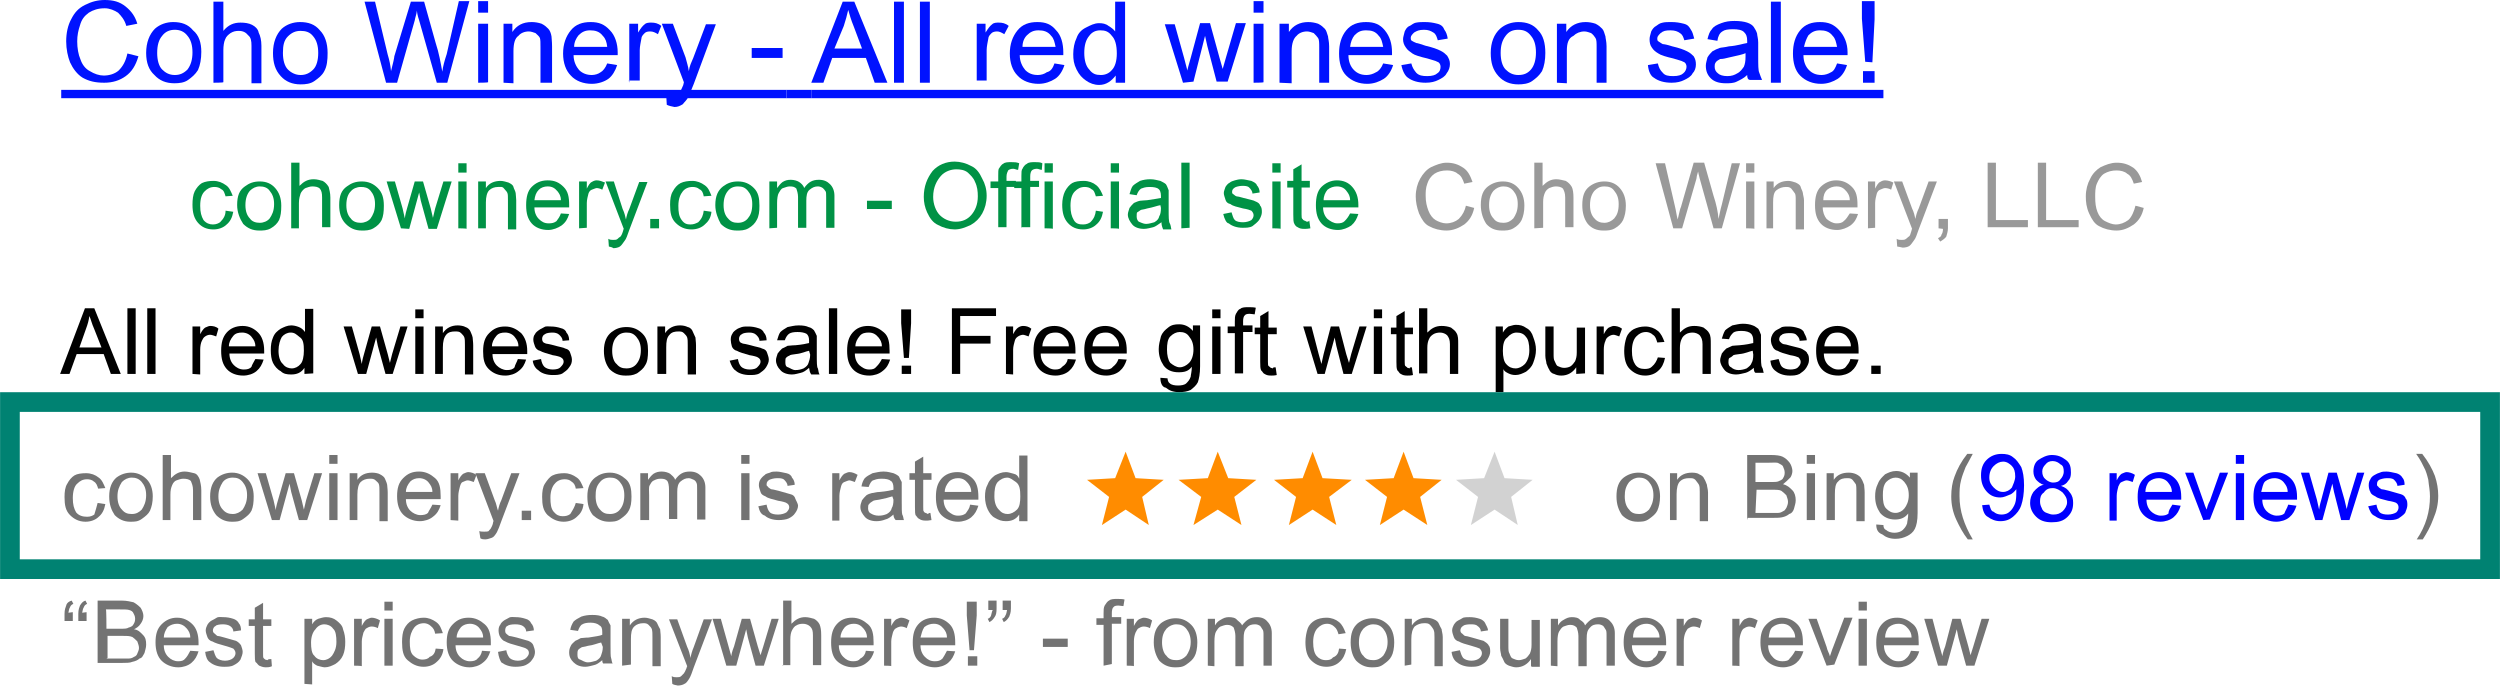 <?xml version="1.0" encoding="utf-8"?>
<!-- Generator: Adobe Illustrator 22.1.0, SVG Export Plug-In . SVG Version: 6.00 Build 0)  -->
<svg version="1.1" id="Layer_1" xmlns="http://www.w3.org/2000/svg" xmlns:xlink="http://www.w3.org/1999/xlink" x="0px" y="0px"
	 width="453.3px" height="124.3px" viewBox="0 0 453.3 124.3" style="enable-background:new 0 0 453.3 124.3;" xml:space="preserve"
	>
<style type="text/css">
	.st0{fill:#0012FF;}
	.st1{enable-background:new    ;}
	.st2{fill:#009245;}
	.st3{fill:#999999;}
	.st4{fill:#737373;}
	.st5{fill:#0000FF;}
	.st6{fill:#FF8C00;}
	.st7{fill:#D2D2D2;}
	.st8{fill:none;stroke:#008272;stroke-width:3.57;stroke-miterlimit:10;}
</style>
<title>Asset 4</title>
<g>
	<path class="st0" d="M23.1,9.7l2,0.5c-0.5,1.7-1.2,2.8-2.3,3.6c-1.1,0.8-2.4,1.2-3.9,1.2c-1.7,0-2.8-0.3-3.9-0.9
		c-1-0.6-1.8-1.7-2.3-2.8c-0.4-1-0.7-2.4-0.7-3.8c0-1.5,0.3-2.9,0.9-4c0.6-1.2,1.3-2,2.5-2.6S17.7,0,19,0c1.5,0,2.7,0.3,3.8,1.2
		c1.1,0.9,1.7,1.8,2.1,3.1l-2,0.4c-0.3-1.1-0.9-1.8-1.5-2.4c-0.6-0.4-1.5-0.8-2.4-0.8c-1.2,0-2.1,0.3-2.9,0.8
		c-0.8,0.6-1.3,1.2-1.6,2.3C14.2,5.5,14,6.4,14,7.5c0,1.2,0.2,2.4,0.6,3.3c0.3,0.9,0.9,1.7,1.7,2.1c0.8,0.5,1.7,0.8,2.5,0.8
		c1,0,2-0.3,2.7-0.9C22.3,12,22.8,11.1,23.1,9.7z"/>
	<path class="st0" d="M26.5,9.6c0-1.9,0.6-3.4,1.6-4.4C29,4.4,30.2,4,31.4,4c1.5,0,2.7,0.4,3.6,1.5c1.1,0.9,1.5,2.3,1.5,3.9
		c0,1.3-0.2,2.4-0.6,3.3c-0.5,0.8-1.1,1.3-1.8,1.8s-1.6,0.6-2.5,0.6c-1.5,0-2.7-0.5-3.6-1.5C27,12.7,26.5,11.4,26.5,9.6z M28.5,9.6
		c0,1.3,0.3,2.4,0.9,3c0.6,0.6,1.3,1,2.3,1c0.9,0,1.6-0.3,2.3-1c0.6-0.8,0.9-1.8,0.9-3.1s-0.3-2.3-0.9-3c-0.6-0.8-1.4-1.1-2.3-1.1
		c-0.9,0-1.7,0.3-2.3,1.1C28.8,7.2,28.5,8.2,28.5,9.6z"/>
	<path class="st0" d="M38.7,15V0.3h1.8v5.3c0.9-1.1,1.9-1.5,3.1-1.5c0.8,0,1.5,0.1,2.1,0.4c0.6,0.3,1.1,0.8,1.2,1.4
		c0.3,0.6,0.5,1.4,0.5,2.4v6.8h-1.8V8.3c0-0.9-0.1-1.5-0.6-1.9c-0.4-0.5-0.9-0.8-1.7-0.8c-0.6,0-1,0.1-1.5,0.4
		c-0.4,0.3-0.8,0.6-1,1.2c-0.2,0.4-0.3,1.2-0.3,1.9v5.8C40.5,15,38.7,15,38.7,15z"/>
	<path class="st0" d="M49.5,9.6c0-1.9,0.6-3.4,1.6-4.4C52,4.4,53.2,4,54.4,4c1.5,0,2.7,0.4,3.6,1.5c0.9,0.9,1.4,2.3,1.4,4.1
		c0,1.3-0.1,2.4-0.6,3.3c-0.4,0.8-1.1,1.3-1.8,1.8c-0.7,0.5-1.6,0.6-2.5,0.6c-1.5,0-2.7-0.5-3.6-1.5C49.9,12.7,49.5,11.4,49.5,9.6z
		 M51.3,9.6c0,1.3,0.3,2.4,0.9,3c0.6,0.6,1.4,1,2.3,1c0.9,0,1.6-0.3,2.3-1c0.6-0.6,0.9-1.7,0.9-3s-0.3-2.3-0.9-3
		c-0.6-0.8-1.4-1-2.3-1c-0.9,0-1.6,0.3-2.3,1C51.5,7.3,51.3,8.2,51.3,9.6z"/>
	<path class="st0" d="M70,15L66.1,0.3H68l2.3,9.6c0.3,1,0.5,1.9,0.6,3c0.4-1.5,0.6-2.5,0.6-2.7l3-9.9h2.4L79,7.8
		c0.6,1.8,0.9,3.6,1.2,5.2c0.1-0.9,0.4-2,0.8-3.2l2.2-9.6h1.9l-4,14.8h-1.9L76,3.7c-0.3-0.9-0.4-1.5-0.4-1.8
		c-0.1,0.8-0.3,1.2-0.4,1.8L72,15H70z"/>
	<path class="st0" d="M86.7,2.2v-2h1.8v2.1h-1.8V2.2z M86.7,15V4.3h1.8v10.6C88.5,15,86.7,15,86.7,15z"/>
	<path class="st0" d="M91.3,15V4.3h1.6v1.5C93.7,4.6,94.8,4,96.4,4c0.6,0,1.2,0.1,1.8,0.3c0.6,0.3,0.9,0.6,1.2,0.9
		c0.3,0.3,0.5,0.8,0.6,1.4c0,0.3,0.1,0.9,0.1,1.8V15H98V8.6c0-0.8,0-1.4-0.1-1.7c-0.1-0.3-0.5-0.6-0.8-0.9c-0.3-0.1-0.8-0.3-1.2-0.3
		c-0.8,0-1.5,0.3-1.9,0.8c-0.6,0.4-0.9,1.3-0.9,2.8v5.8L91.3,15L91.3,15z"/>
	<path class="st0" d="M110.1,11.5l1.8,0.3c-0.3,1-0.9,2-1.6,2.5s-1.8,0.9-3,0.9c-1.5,0-2.9-0.5-3.8-1.5c-0.9-0.9-1.4-2.3-1.4-4
		s0.5-3.1,1.4-4.2s2.1-1.5,3.6-1.5s2.5,0.4,3.5,1.5c0.9,0.9,1.4,2.4,1.4,4c0,0.2,0,0.3,0,0.5h-8c0,1.2,0.5,2.1,1,2.7
		c0.6,0.6,1.4,0.9,2.3,0.9c0.6,0,1.2-0.2,1.6-0.5C109.3,12.9,109.8,12.3,110.1,11.5z M104.1,8.5h6c-0.1-0.9-0.3-1.5-0.8-2
		c-0.6-0.8-1.4-1-2.3-1c-0.9,0-1.5,0.3-2.1,0.9C104.5,6.9,104.1,7.6,104.1,8.5z"/>
	<path class="st0" d="M114.1,15V4.3h1.6v1.6c0.5-0.8,0.8-1.2,1.2-1.5c0.3-0.3,0.8-0.3,1.2-0.3c0.6,0,1.2,0.1,1.8,0.6l-0.6,1.5
		c-0.5-0.3-0.9-0.5-1.4-0.5s-0.8,0.1-1,0.3c-0.3,0.3-0.6,0.6-0.6,1c-0.1,0.6-0.3,1.4-0.3,2.1v5.5h-2L114.1,15L114.1,15z"/>
	<path class="st0" d="M120.9,19l-0.1-1.7c0.5,0.2,0.8,0.2,1,0.2c0.5,0,0.8,0,0.9-0.2c0.3-0.2,0.5-0.3,0.6-0.6
		c0.1-0.2,0.3-0.6,0.6-1.3c0-0.2,0.1-0.3,0.1-0.5l-4-10.6h2l2.3,6.1c0.2,0.8,0.5,1.7,0.6,2.5c0.1-0.9,0.5-1.7,0.8-2.4l2.3-6.1h1.8
		l-4,10.8c-0.5,1.2-0.8,2-1,2.4c-0.3,0.6-0.8,1-1,1.3c-0.5,0.3-0.9,0.5-1.5,0.5C121.8,19.3,121.3,19.2,120.9,19z"/>
	<path class="st0" d="M136.3,10.5V8.7h5.6v1.8H136.3z"/>
	<path class="st0" d="M11.1,17.8v-1.5h131.5v1.5C142.6,17.8,11.1,17.8,11.1,17.8z"/>
</g>
<g class="st1">
	<path class="st0" d="M142.6,17.8v-1.5h4.5v1.5C147.1,17.8,142.6,17.8,142.6,17.8z"/>
</g>
<g class="st1">
	<path class="st0" d="M147.1,15l5.7-14.7h2.1l6,14.7h-2.3l-1.6-4.5h-6.1l-1.6,4.5C149.3,15,147.1,15,147.1,15z M151.3,8.8h5l-1.5-4
		c-0.5-1.2-0.8-2.3-1-3c-0.2,0.9-0.5,2-0.8,2.9L151.3,8.8z"/>
	<path class="st0" d="M162.1,15V0.3h1.8V15C163.9,15,162.1,15,162.1,15z"/>
	<path class="st0" d="M166.8,15V0.3h1.8V15C168.6,15,166.8,15,166.8,15z"/>
	<path class="st0" d="M177.1,15V4.3h1.6v1.6c0.5-0.8,0.8-1.2,1.2-1.5c0.3-0.3,0.8-0.3,1.2-0.3c0.6,0,1.2,0.1,1.8,0.6l-0.8,1.5
		c-0.5-0.3-0.9-0.5-1.3-0.5c-0.4,0-0.8,0.1-1,0.3c-0.3,0.3-0.6,0.6-0.6,1c-0.1,0.6-0.3,1.4-0.3,2.1v5.5h-1.8
		C177.1,14.8,177.1,15,177.1,15z"/>
	<path class="st0" d="M191.2,11.5l1.8,0.3c-0.3,1-0.9,2-1.7,2.5c-0.8,0.5-1.8,0.9-3,0.9c-1.5,0-2.9-0.5-3.8-1.5
		c-0.9-0.9-1.4-2.3-1.4-4s0.5-3.1,1.4-4.2c0.9-1.1,2.1-1.5,3.6-1.5s2.5,0.4,3.4,1.5c0.9,0.9,1.3,2.4,1.3,4c0,0.2,0,0.3,0,0.5h-7.9
		c0,1.2,0.5,2.1,1,2.7c0.6,0.6,1.3,0.9,2.3,0.9c0.6,0,1.2-0.2,1.6-0.5C190.6,12.9,190.9,12.3,191.2,11.5z M185.4,8.5h6
		c-0.2-0.9-0.3-1.5-0.8-2c-0.6-0.8-1.4-1-2.3-1c-0.9,0-1.5,0.3-2.1,0.9C185.7,6.9,185.4,7.6,185.4,8.5z"/>
	<path class="st0" d="M202.3,15v-1.3c-0.8,1-1.7,1.7-3,1.7c-0.9,0-1.7-0.3-2.4-0.8c-0.7-0.5-1.2-1-1.7-2s-0.6-1.8-0.6-2.8
		s0.2-2.1,0.6-2.9c0.3-0.9,0.9-1.5,1.7-1.9c0.8-0.4,1.5-0.8,2.4-0.8c0.6,0,1.2,0.1,1.7,0.5c0.5,0.3,0.9,0.6,1.2,1V0.3h1.8V15
		C204,15,202.3,15,202.3,15z M196.6,9.6c0,1.3,0.3,2.4,0.9,3c0.6,0.8,1.2,1,2.1,1c0.8,0,1.5-0.3,2-0.9c0.6-0.6,0.9-1.7,0.9-3
		c0-1.5-0.3-2.6-0.9-3.2c-0.6-0.8-1.2-1-2.1-1c-0.8,0-1.5,0.3-2,1C196.9,7.2,196.6,8.2,196.6,9.6z"/>
	<path class="st0" d="M214.5,15l-3.3-10.6h1.8l1.7,6.1l0.6,2.3c0-0.2,0.2-0.9,0.6-2.3l1.7-6.3h1.8l1.7,6.2l0.6,2.1l0.6-2.1l1.8-6.2
		h1.8l-3.3,10.6h-2l-1.7-6.5l-0.4-1.8l-2.1,8.3L214.5,15L214.5,15z"/>
	<path class="st0" d="M227.3,2.2v-2h1.8v2.1h-1.8V2.2z M227.3,15V4.3h1.8v10.6C229.2,15,227.3,15,227.3,15z"/>
	<path class="st0" d="M232,15V4.3h1.7v1.5c0.8-1.2,2-1.8,3.5-1.8c0.6,0,1.2,0.1,1.8,0.3c0.6,0.3,0.9,0.6,1.2,0.9
		c0.3,0.3,0.4,0.8,0.6,1.4c0,0.3,0.2,0.9,0.2,1.8V15h-1.8V8.6c0-0.8,0-1.4-0.2-1.7s-0.5-0.6-0.8-0.9c-0.3-0.1-0.8-0.3-1.2-0.3
		c-0.8,0-1.5,0.3-1.9,0.8c-0.5,0.4-0.9,1.3-0.9,2.8v5.8L232,15L232,15z"/>
	<path class="st0" d="M250.8,11.5l1.8,0.3c-0.3,1-0.9,2-1.7,2.5s-1.8,0.9-3,0.9c-1.5,0-2.8-0.5-3.8-1.5c-0.9-0.9-1.3-2.3-1.3-4
		s0.4-3.1,1.3-4.2c0.9-1.1,2.1-1.5,3.6-1.5s2.5,0.4,3.4,1.5s1.3,2.4,1.3,4c0,0.2,0,0.3,0,0.5h-7.9c0,1.2,0.4,2.1,1,2.7
		s1.3,0.9,2.3,0.9c0.6,0,1.2-0.2,1.7-0.5C250,12.9,250.5,12.3,250.8,11.5z M244.8,8.5h6c-0.2-0.9-0.3-1.5-0.8-2
		c-0.6-0.8-1.3-1-2.3-1s-1.5,0.3-2.1,0.9C245.2,6.9,244.9,7.6,244.8,8.5z"/>
	<path class="st0" d="M254.1,11.8l1.8-0.3c0.2,0.8,0.5,1.2,0.9,1.7c0.5,0.5,1.1,0.6,2,0.6s1.5-0.2,1.8-0.5c0.5-0.3,0.6-0.8,0.6-1.2
		s-0.2-0.8-0.6-0.9c-0.3-0.2-0.9-0.3-1.8-0.6c-1.3-0.3-2.3-0.6-2.7-0.9c-0.4-0.3-0.9-0.6-1.2-1.1c-0.3-0.4-0.5-0.9-0.5-1.5
		c0-0.4,0.2-0.9,0.3-1.4c0.2-0.4,0.4-0.8,0.9-1c0.3-0.1,0.6-0.5,1.2-0.6c0.5-0.1,1.1-0.1,1.5-0.1c0.9,0,1.5,0.1,2.3,0.3
		c0.8,0.2,1.1,0.6,1.3,1.1c0.3,0.4,0.5,0.9,0.6,1.6l-1.8,0.3c-0.2-0.6-0.3-1.1-0.8-1.4c-0.5-0.3-0.9-0.5-1.7-0.5
		c-0.9,0-1.3,0.2-1.8,0.5c-0.3,0.3-0.6,0.6-0.6,0.9c0,0.3,0,0.5,0.2,0.6c0.2,0.1,0.5,0.3,0.8,0.4c0.2,0,0.8,0.2,1.7,0.5
		c1.3,0.3,2.1,0.6,2.7,0.9c0.6,0.3,0.9,0.6,1.2,0.9c0.3,0.5,0.5,0.9,0.5,1.5s-0.2,1.2-0.6,1.7c-0.3,0.6-0.9,0.9-1.5,1.2
		s-1.3,0.5-2.3,0.5c-1.3,0-2.4-0.3-3.2-0.9C254.8,13.8,254.3,12.9,254.1,11.8z"/>
	<path class="st0" d="M270.3,9.6c0-1.9,0.6-3.4,1.7-4.4c0.9-0.8,2.1-1.2,3.3-1.2c1.5,0,2.7,0.4,3.6,1.5c0.9,0.9,1.3,2.3,1.3,4.1
		c0,1.3-0.2,2.4-0.6,3.3c-0.5,0.8-1.1,1.3-1.8,1.8c-0.7,0.5-1.7,0.6-2.5,0.6c-1.5,0-2.7-0.5-3.6-1.5
		C270.7,12.7,270.3,11.4,270.3,9.6z M272.1,9.6c0,1.3,0.3,2.4,0.9,3c0.6,0.6,1.3,1,2.3,1s1.7-0.3,2.3-1s0.9-1.8,0.9-3.1
		s-0.3-2.3-0.9-3c-0.6-0.8-1.3-1.1-2.3-1.1s-1.7,0.3-2.3,1.1S272.1,8.2,272.1,9.6z"/>
	<path class="st0" d="M282.3,15V4.3h1.7v1.5c0.8-1.2,2-1.8,3.5-1.8c0.6,0,1.2,0.1,1.8,0.3c0.6,0.3,0.9,0.6,1.2,0.9
		c0.3,0.3,0.4,0.8,0.6,1.4c0,0.3,0.2,0.9,0.2,1.8V15h-1.8V8.6c0-0.8,0-1.4-0.2-1.7c-0.2-0.3-0.4-0.6-0.8-0.9
		c-0.3-0.1-0.8-0.3-1.2-0.3c-0.8,0-1.5,0.3-2,0.8c-0.9,0.4-1.2,1.3-1.2,2.7v5.9L282.3,15L282.3,15z"/>
	<path class="st0" d="M298.8,11.8l1.8-0.3c0.2,0.8,0.4,1.2,0.9,1.7c0.4,0.5,1,0.6,1.9,0.6s1.5-0.2,1.8-0.5c0.4-0.3,0.6-0.8,0.6-1.2
		s-0.2-0.8-0.6-0.9c-0.3-0.2-0.9-0.3-1.8-0.6c-1.3-0.3-2.3-0.6-2.7-0.9c-0.5-0.3-0.9-0.6-1.2-1.1c-0.3-0.4-0.4-0.9-0.4-1.5
		c0-0.5,0.2-0.9,0.3-1.4c0.2-0.4,0.5-0.8,0.9-1c0.3-0.2,0.6-0.5,1.2-0.6c0.4-0.1,1-0.1,1.5-0.1c0.9,0,1.5,0.1,2.3,0.3
		c0.8,0.2,1,0.6,1.3,1.1c0.3,0.4,0.4,0.9,0.6,1.6l-1.8,0.3c-0.2-0.6-0.3-1-0.8-1.3c-0.4-0.3-0.9-0.5-1.7-0.5c-0.9,0-1.3,0.1-1.8,0.5
		c-0.3,0.3-0.6,0.6-0.6,0.9c0,0.3,0,0.5,0.2,0.6c0.2,0.1,0.4,0.3,0.8,0.5c0.2,0,0.8,0.1,1.7,0.4c1.3,0.3,2.1,0.6,2.7,0.9
		c0.6,0.3,0.9,0.6,1.2,0.9c0.3,0.5,0.4,0.9,0.4,1.5s-0.2,1.2-0.6,1.6c-0.3,0.6-0.9,0.9-1.5,1.2s-1.3,0.5-2.3,0.5
		c-1.3,0-2.4-0.3-3.2-0.9C299.3,13.8,298.9,12.9,298.8,11.8z"/>
	<path class="st0" d="M316.8,13.6c-0.6,0.6-1.3,0.9-1.9,1.2c-0.6,0.3-1.3,0.3-2,0.3c-1.2,0-2.1-0.3-2.7-0.9
		c-0.6-0.6-0.9-1.3-0.9-2.3c0-0.5,0.2-1,0.3-1.5c0.3-0.5,0.6-0.8,0.9-1.1c0.5-0.3,0.8-0.4,1.3-0.6c0.3-0.1,0.9-0.1,1.7-0.3
		c1.5-0.1,2.6-0.5,3.3-0.6c0-0.3,0-0.4,0-0.4c0-0.8-0.2-1.2-0.5-1.5c-0.4-0.5-1.2-0.6-2.1-0.6c-0.9,0-1.5,0.1-1.9,0.4
		c-0.5,0.3-0.8,0.9-0.9,1.7l-1.8-0.3c0.2-0.8,0.4-1.4,0.8-1.8c0.3-0.5,0.9-0.8,1.7-1.1c0.8-0.3,1.5-0.4,2.4-0.4s1.7,0.1,2.3,0.3
		s1,0.5,1.2,0.8c0.2,0.3,0.5,0.8,0.6,1.2c0,0.3,0.2,0.9,0.2,1.6v2.4c0,1.7,0,2.7,0.2,3.1c0.2,0.5,0.3,0.9,0.5,1.3h-2.1
		C316.9,14.5,316.8,14.1,316.8,13.6z M316.6,9.6c-0.6,0.3-1.7,0.5-3,0.8c-0.8,0.2-1.2,0.3-1.7,0.3c-0.3,0.2-0.6,0.3-0.8,0.6
		c-0.2,0.3-0.2,0.5-0.2,0.8c0,0.5,0.2,0.9,0.6,1.2c0.3,0.3,0.9,0.5,1.7,0.5c0.8,0,1.3-0.2,1.8-0.5c0.6-0.3,0.9-0.8,1.2-1.2
		c0.2-0.5,0.3-1,0.3-1.8V9.5h0.1L316.6,9.6L316.6,9.6z"/>
	<path class="st0" d="M321.1,15V0.3h1.8V15C322.9,15,321.1,15,321.1,15z"/>
	<path class="st0" d="M333.1,11.5l1.8,0.3c-0.3,1-0.9,2-1.7,2.5s-1.8,0.9-3,0.9c-1.5,0-2.8-0.5-3.8-1.5c-0.9-0.9-1.3-2.3-1.3-4
		s0.4-3.1,1.3-4.2S328.5,4,330,4s2.5,0.4,3.5,1.5c0.9,1,1.5,2.3,1.5,4c0,0.2,0,0.3,0,0.5h-8c0,1.2,0.4,2.1,1,2.7s1.3,0.9,2.3,0.9
		c0.6,0,1.2-0.2,1.7-0.5C332.5,12.9,332.8,12.3,333.1,11.5z M327.1,8.5h6c-0.2-0.9-0.3-1.5-0.8-2c-0.6-0.8-1.4-1-2.3-1
		c-0.9,0-1.5,0.3-2.1,0.9C327.6,6.9,327.3,7.6,327.1,8.5z"/>
	<path class="st0" d="M338.2,11.2l-0.6-7.8V0.2h2.3v3.3l-0.4,7.8L338.2,11.2L338.2,11.2z M337.8,15v-2.1h2.1V15H337.8z"/>
	<path class="st0" d="M147.1,17.8v-1.5h194.4v1.5C341.5,17.8,147.1,17.8,147.1,17.8z"/>
</g>
<g class="st1">
	<path class="st2" d="M40.9,38.2l1.4,0.2c-0.2,1.1-0.6,1.8-1.2,2.3c-0.6,0.6-1.5,0.9-2.4,0.9c-1.2,0-2.1-0.4-2.8-1.2s-1-1.8-1-3.3
		c0-0.9,0.1-1.8,0.4-2.4c0.3-0.6,0.8-1.2,1.3-1.5c0.6-0.3,1.4-0.4,2.1-0.4c0.9,0,1.6,0.3,2.3,0.8c0.6,0.4,0.9,1.2,1.2,1.9l-1.3,0.1
		c-0.2-0.6-0.3-1.1-0.8-1.3c-0.3-0.3-0.8-0.4-1.2-0.4c-0.8,0-1.3,0.3-1.8,0.8s-0.8,1.3-0.8,2.6c0,1.2,0.2,1.9,0.6,2.6
		c0.5,0.6,1.1,0.8,1.7,0.8s1-0.2,1.3-0.4C40.6,39.6,40.9,39,40.9,38.2z"/>
	<path class="st2" d="M43,37.2c0-1.7,0.4-2.7,1.4-3.4c0.8-0.6,1.6-0.9,2.7-0.9c1.2,0,2.1,0.4,2.8,1.2c0.7,0.8,1.1,1.8,1.1,3.2
		c0,1.1-0.1,1.9-0.4,2.6c-0.3,0.6-0.8,1.1-1.5,1.5c-0.7,0.4-1.4,0.4-2.1,0.4c-1.2,0-2.1-0.4-2.9-1.2C43.5,39.7,43,38.5,43,37.2z
		 M44.5,37.2c0,1.1,0.3,1.9,0.8,2.4c0.4,0.6,1.1,0.8,1.8,0.8c0.7,0,1.4-0.3,1.8-0.8c0.4-0.6,0.8-1.3,0.8-2.6c0-1.1-0.3-1.8-0.8-2.4
		c-0.4-0.6-1.1-0.8-1.8-0.8c-0.7,0-1.3,0.3-1.8,0.8C44.8,35.2,44.5,36,44.5,37.2z"/>
	<path class="st2" d="M52.8,41.4V29.5h1.5v4.2c0.8-0.8,1.5-1.2,2.6-1.2c0.6,0,1.2,0.2,1.6,0.3c0.4,0.2,0.8,0.6,1.1,1.1
		c0.1,0.4,0.3,1.1,0.3,1.9v5.4h-1.5v-5.4c0-0.8-0.1-1.2-0.4-1.6c-0.3-0.3-0.8-0.4-1.4-0.4c-0.4,0-0.9,0.2-1.2,0.3
		c-0.3,0.1-0.8,0.7-0.9,1c-0.1,0.3-0.3,0.9-0.3,1.7v4.6C54.1,41.4,52.8,41.4,52.8,41.4z"/>
	<path class="st2" d="M61.5,37.2c0-1.7,0.4-2.7,1.4-3.4c0.8-0.6,1.6-0.9,2.7-0.9c1.2,0,2.1,0.4,2.9,1.2c0.8,0.8,1.1,1.8,1.1,3.2
		c0,1.1-0.1,1.9-0.4,2.6c-0.3,0.6-0.8,1.1-1.5,1.5c-0.7,0.4-1.4,0.4-2.1,0.4c-1.2,0-2.1-0.4-2.9-1.2C61.8,39.7,61.5,38.5,61.5,37.2z
		 M62.8,37.2c0,1.1,0.3,1.9,0.8,2.4c0.4,0.6,1.1,0.8,1.8,0.8c0.7,0,1.4-0.3,1.8-0.8C67.6,39,68,38.3,68,37c0-1.1-0.3-1.8-0.8-2.4
		s-1.1-0.7-1.8-0.7c-0.7,0-1.4,0.3-1.8,0.8C63.1,35.2,62.8,36,62.8,37.2z"/>
	<path class="st2" d="M72.7,41.4l-2.6-8.5h1.5l1.4,4.9l0.4,1.8c0-0.1,0.1-0.8,0.4-1.8l1.4-4.9h1.5l1.4,4.9l0.4,1.7l0.4-1.7l1.5-4.9
		h1.5l-2.7,8.6h-1.5l-1.4-5.1L76,34.9l-1.8,6.6L72.7,41.4C72.7,41.5,72.7,41.4,72.7,41.4z"/>
	<path class="st2" d="M83.1,31.3v-1.7h1.5v1.7H83.1z M83.1,41.4v-8.5h1.5v8.6C84.6,41.4,83.1,41.4,83.1,41.4z"/>
	<path class="st2" d="M86.7,41.4v-8.5h1.4v1.2c0.6-0.9,1.5-1.3,2.7-1.3c0.4,0,1.1,0.2,1.4,0.3c0.4,0.2,0.8,0.4,0.9,0.8
		c0.1,0.4,0.3,0.6,0.4,1.1c0,0.3,0.1,0.8,0.1,1.3v5.3h-1.5v-5.3c0-0.6,0-1.1-0.1-1.3c-0.1-0.3-0.3-0.4-0.6-0.8
		c-0.3-0.4-0.6-0.3-1.1-0.3c-0.6,0-1.2,0.2-1.6,0.6s-0.6,1.2-0.6,2.2v4.7H86.7L86.7,41.4z"/>
	<path class="st2" d="M101.7,38.7l1.5,0.1c-0.3,0.9-0.6,1.5-1.4,2.1c-0.6,0.4-1.5,0.8-2.4,0.8c-1.2,0-2.3-0.4-3-1.2
		c-0.7-0.8-1-1.8-1-3.3s0.3-2.6,1-3.3c0.7-0.7,1.6-1.2,2.9-1.2c1.3,0,2.1,0.4,2.9,1.2c0.8,0.8,1,1.8,1,3.3c0,0.1,0,0.1,0,0.4h-6.3
		c0,0.9,0.3,1.6,0.8,2.1s1,0.8,1.8,0.8c0.6,0,1-0.1,1.4-0.4C101.2,39.7,101.5,39.3,101.7,38.7z M96.9,36.3h4.8
		c0-0.8-0.3-1.2-0.6-1.6c-0.5-0.6-1-0.9-1.8-0.9c-0.6,0-1.2,0.2-1.6,0.6C97.2,34.9,97,35.5,96.9,36.3z"/>
	<path class="st2" d="M105,41.4v-8.5h1.4v1.3c0.3-0.6,0.6-1.1,0.9-1.2c0.3-0.2,0.6-0.3,0.9-0.3c0.5,0,1,0.2,1.5,0.4l-0.5,1.3
		c-0.3-0.2-0.8-0.3-1-0.3c-0.2,0-0.6,0.2-0.9,0.3c-0.3,0.1-0.5,0.4-0.6,0.7c-0.1,0.4-0.3,1.1-0.3,1.7v4.5L105,41.4L105,41.4z"/>
</g>
<g class="st1">
	<path class="st2" d="M110.4,44.7l-0.1-1.4c0.3,0.2,0.6,0.2,0.9,0.2s0.6,0,0.8-0.2c0.1-0.1,0.3-0.3,0.5-0.4c0.1-0.1,0.3-0.4,0.5-1.1
		c0-0.1,0-0.1,0.1-0.3l-3.3-8.6h1.5l1.6,5c0.3,0.6,0.5,1.4,0.6,1.9c0.1-0.6,0.3-1.3,0.6-1.9l1.8-4.9h1.5l-3.3,8.7
		c-0.3,0.9-0.6,1.7-0.8,1.9c-0.3,0.4-0.6,0.9-0.9,1.1c-0.3,0.2-0.8,0.3-1.2,0.3C111,44.8,110.7,44.8,110.4,44.7z"/>
</g>
<g class="st1">
	<path class="st2" d="M117.9,41.4v-1.7h1.6v1.7H117.9z"/>
	<path class="st2" d="M127.6,38.2l1.4,0.2c-0.1,1.1-0.6,1.8-1.2,2.3c-0.6,0.6-1.5,0.9-2.4,0.9c-1.2,0-2.1-0.4-2.9-1.2s-1-1.8-1-3.3
		c0-0.9,0.1-1.8,0.5-2.4c0.3-0.6,0.8-1.2,1.4-1.5c0.6-0.3,1.4-0.4,2.1-0.4c0.9,0,1.6,0.3,2.3,0.8c0.7,0.5,0.9,1.2,1.2,1.9l-1.4,0.1
		c-0.1-0.6-0.3-1.1-0.8-1.3c-0.3-0.3-0.8-0.4-1.2-0.4c-0.8,0-1.4,0.3-1.8,0.8c-0.4,0.5-0.8,1.3-0.8,2.6c0,1.2,0.1,1.9,0.6,2.6
		s1,0.8,1.6,0.8s1-0.2,1.4-0.4C127.3,39.6,127.5,39,127.6,38.2z"/>
	<path class="st2" d="M129.7,37.2c0-1.7,0.5-2.7,1.4-3.4c0.8-0.6,1.6-0.9,2.7-0.9c1.2,0,2.1,0.4,2.9,1.2c0.8,0.8,1,1.8,1,3.2
		c0,1.1-0.1,1.9-0.5,2.6c-0.3,0.6-0.8,1.1-1.5,1.5c-0.7,0.4-1.4,0.4-2.1,0.4c-1.2,0-2.1-0.4-2.9-1.2
		C130.2,39.7,129.7,38.5,129.7,37.2z M131.2,37.2c0,1.1,0.3,1.9,0.8,2.4c0.5,0.6,1,0.8,1.8,0.8c0.8,0,1.4-0.3,1.8-0.8
		c0.5-0.6,0.8-1.3,0.8-2.6c0-1.1-0.3-1.8-0.8-2.4s-1-0.8-1.8-0.8c-0.8,0-1.4,0.3-1.8,0.8C131.5,35.2,131.2,36,131.2,37.2z"/>
	<path class="st2" d="M139.5,41.4v-8.5h1.4v1.2c0.3-0.4,0.6-0.8,1-1.1c0.5-0.3,0.9-0.4,1.5-0.4c0.6,0,1.2,0.2,1.5,0.4
		c0.3,0.2,0.8,0.6,0.9,1.1c0.8-1.1,1.5-1.5,2.7-1.5c0.9,0,1.5,0.3,2,0.8s0.8,1.2,0.8,2.1v5.8h-1.5v-5.4c0-0.6,0-1.1-0.1-1.2
		c-0.2-0.3-0.3-0.4-0.5-0.6c-0.3-0.2-0.6-0.3-0.9-0.3c-0.6,0-1,0.2-1.5,0.6c-0.5,0.4-0.6,1.1-0.6,2v4.9h-1.5v-5.6
		c0-0.6-0.2-1.2-0.3-1.5c-0.3-0.3-0.6-0.4-1.2-0.4c-0.5,0-0.8,0.2-1.2,0.3c-0.4,0.1-0.6,0.6-0.8,0.9c-0.2,0.3-0.3,1.1-0.3,1.8v4.5
		L139.5,41.4L139.5,41.4z"/>
	<path class="st2" d="M157.2,37.9v-1.5h4.5v1.5H157.2z"/>
	<path class="st2" d="M167.5,35.7c0-1.9,0.6-3.4,1.6-4.7c1-1.1,2.4-1.7,4-1.7c1,0,2.1,0.3,3,0.8c0.9,0.4,1.5,1.2,2,2.3
		c0.5,0.9,0.8,1.9,0.8,3.1s-0.3,2.3-0.8,3.2c-0.5,0.9-1.2,1.6-2.1,2.1c-0.9,0.4-1.8,0.8-2.9,0.8c-1,0-2.1-0.3-3-0.8
		c-0.9-0.4-1.5-1.2-2-2.3C167.7,37.6,167.5,36.7,167.5,35.7z M169.2,35.7c0,1.3,0.5,2.6,1.2,3.3c0.7,0.7,1.7,1.2,2.9,1.2
		c1.2,0,2.1-0.4,2.8-1.2c0.7-0.8,1.2-1.9,1.2-3.4c0-0.9-0.1-1.8-0.5-2.6c-0.3-0.8-0.8-1.2-1.3-1.7c-0.6-0.5-1.4-0.6-2.1-0.6
		c-1,0-2.1,0.4-2.8,1.2C169.9,32.7,169.2,33.9,169.2,35.7z"/>
</g>
<g class="st1">
	<path class="st2" d="M181,41.4v-7.3h-1.4v-1.2h1.4v-1c0-0.6,0-1.1,0.1-1.3c0.2-0.3,0.5-0.8,0.8-0.9c0.3-0.3,0.9-0.3,1.5-0.3
		c0.5,0,0.9,0,1.4,0.2l-0.2,1.2c-0.3,0-0.6-0.2-0.9-0.2c-0.5,0-0.8,0.2-0.9,0.3c-0.1,0.2-0.3,0.6-0.3,1.1v0.8h1.7v1.1h-1.7v7.3H181
		V41.4z"/>
</g>
<g class="st1">
	<path class="st2" d="M185.2,41.4v-7.3h-1.3v-1.2h1.3v-1c0-0.6,0-1.1,0.2-1.3c0.1-0.3,0.5-0.8,0.8-0.9c0.3-0.3,0.9-0.3,1.5-0.3
		c0.5,0,0.9,0,1.3,0.2l-0.1,1.2c-0.3,0-0.6-0.2-0.9-0.2c-0.5,0-0.8,0.2-0.9,0.3c-0.2,0.2-0.3,0.6-0.3,1.1v0.8h1.6v1.1h-1.6v7.3h-1.5
		C185.2,41.2,185.2,41.4,185.2,41.4z"/>
	<path class="st2" d="M189.4,31.3v-1.7h1.5v1.7H189.4z M189.4,41.4v-8.5h1.5v8.6C190.9,41.4,189.4,41.4,189.4,41.4z"/>
	<path class="st2" d="M198.7,38.2l1.3,0.2c-0.2,1.1-0.6,1.8-1.2,2.3c-0.6,0.6-1.5,0.9-2.4,0.9c-1.2,0-2.1-0.4-2.8-1.2
		c-0.7-0.8-1-1.8-1-3.3c0-0.9,0.2-1.8,0.5-2.4c0.3-0.6,0.8-1.2,1.3-1.5c0.5-0.3,1.3-0.4,2.1-0.4c0.9,0,1.7,0.3,2.3,0.8
		s0.9,1.2,1.2,1.9l-1.3,0.1c-0.2-0.6-0.3-1.1-0.8-1.3c-0.3-0.3-0.8-0.4-1.2-0.4c-0.8,0-1.3,0.3-1.8,0.8s-0.8,1.3-0.8,2.6
		c0,1.2,0.2,1.9,0.6,2.6c0.4,0.7,1,0.8,1.7,0.8c0.6,0,1-0.2,1.3-0.4C198.4,39.6,198.6,39,198.7,38.2z"/>
	<path class="st2" d="M201.4,31.3v-1.7h1.5v1.7H201.4z M201.4,41.4v-8.5h1.5v8.6C202.9,41.4,201.4,41.4,201.4,41.4z"/>
	<path class="st2" d="M210.6,40.3c-0.6,0.4-1.1,0.8-1.5,0.9c-0.5,0.1-1.1,0.3-1.7,0.3c-0.9,0-1.7-0.3-2.1-0.8s-0.8-1.1-0.8-1.8
		c0-0.4,0.2-0.8,0.3-1.2c0.2-0.3,0.5-0.6,0.8-0.9c0.3-0.1,0.6-0.3,1.1-0.4c0.3,0,0.8-0.1,1.3-0.1c1.2-0.2,2.1-0.3,2.5-0.4
		c0-0.2,0-0.3,0-0.4c0-0.6-0.2-1.1-0.4-1.2c-0.3-0.3-0.9-0.4-1.7-0.4s-1.2,0.2-1.5,0.3c-0.3,0.2-0.6,0.6-0.8,1.2l-1.3-0.2
		c0.2-0.6,0.3-1.1,0.6-1.5c0.3-0.3,0.8-0.6,1.3-0.9c0.6-0.2,1.2-0.3,1.9-0.3s1.3,0.2,1.8,0.3c0.4,0.2,0.8,0.4,1,0.6
		c0.2,0.3,0.3,0.6,0.5,1.1c0,0.3,0,0.7,0,1.3v2.1c0,1.4,0,2.3,0.2,2.6s0.2,0.8,0.3,1.1h-1.5C210.7,41.1,210.6,40.8,210.6,40.3z
		 M210.4,37.2c-0.6,0.1-1.3,0.4-2.4,0.6c-0.6,0.2-1.1,0.2-1.2,0.3c-0.3,0.2-0.4,0.3-0.6,0.4c-0.1,0.1-0.1,0.4-0.1,0.8
		c0,0.4,0.2,0.8,0.4,0.9c0.3,0.1,0.8,0.4,1.3,0.4s1.1-0.2,1.5-0.3c0.5-0.3,0.8-0.6,0.9-1.1c0.2-0.3,0.3-0.8,0.3-1.5L210.4,37.2
		L210.4,37.2z"/>
	<path class="st2" d="M214.2,41.4V29.5h1.5v11.8L214.2,41.4L214.2,41.4z"/>
	<path class="st2" d="M221.8,38.8l1.5-0.3c0.2,0.6,0.3,1.1,0.6,1.4c0.3,0.3,0.9,0.4,1.5,0.4s1.2-0.2,1.5-0.4
		c0.3-0.3,0.4-0.6,0.4-0.9s-0.2-0.6-0.4-0.8c-0.2-0.1-0.8-0.3-1.5-0.4c-1.1-0.3-1.8-0.4-2.3-0.8c-0.5-0.1-0.8-0.4-0.9-0.8
		c-0.1-0.4-0.3-0.8-0.3-1.2c0-0.4,0.2-0.7,0.3-1.1c0.2-0.3,0.4-0.6,0.8-0.8c0.2-0.2,0.6-0.3,0.9-0.4c0.3-0.1,0.8-0.2,1.2-0.2
		c0.6,0,1.2,0.2,1.8,0.3c0.4,0.2,0.9,0.4,1,0.8c0.3,0.3,0.5,0.8,0.5,1.3l-1.3,0.2c0-0.4-0.3-0.8-0.6-1.1c-0.3-0.3-0.8-0.3-1.3-0.3
		s-1.2,0.2-1.3,0.3c-0.3,0.2-0.5,0.4-0.5,0.8c0,0.1,0,0.3,0.2,0.4c0.2,0.1,0.3,0.3,0.6,0.4c0.2,0,0.6,0.1,1.3,0.3
		c1.1,0.3,1.8,0.4,2.1,0.6c0.5,0.2,0.8,0.4,0.9,0.8c0.3,0.3,0.3,0.8,0.3,1.2s-0.2,0.9-0.5,1.4c-0.3,0.4-0.8,0.8-1.2,1.1
		c-0.5,0.3-1.2,0.3-1.8,0.3c-1,0-1.9-0.3-2.5-0.8C222.4,40.5,222,39.7,221.8,38.8z"/>
	<path class="st2" d="M230.7,31.3v-1.7h1.5v1.7H230.7z M230.7,41.4v-8.5h1.5v8.6C232.2,41.4,230.7,41.4,230.7,41.4z"/>
	<path class="st2" d="M237.4,40l0.2,1.4c-0.5,0.1-0.8,0.1-1.1,0.1c-0.6,0-0.9-0.1-1.2-0.3c-0.3-0.1-0.5-0.4-0.6-0.6
		c-0.2-0.3-0.2-0.9-0.2-1.7V34h-1.1v-1.2h1.1v-2.1l1.5-0.9v3h1.5V34H236v4.9c0,0.4,0,0.8,0.2,0.8c0,0.2,0.2,0.2,0.3,0.3
		c0.2,0,0.3,0.2,0.5,0.2C237,40.2,237.3,40.2,237.4,40z"/>
	<path class="st2" d="M244.8,38.7l1.5,0.1c-0.3,0.9-0.6,1.5-1.3,2.1c-0.6,0.4-1.5,0.8-2.4,0.8c-1.2,0-2.3-0.4-3-1.2
		c-0.7-0.8-1-1.8-1-3.3s0.3-2.6,1-3.3s1.7-1.2,2.8-1.2c1.2,0,2.1,0.4,2.8,1.2s1.1,1.8,1.1,3.3c0,0.1,0,0.1,0,0.4h-6.4
		c0,0.9,0.3,1.6,0.8,2.1c0.5,0.4,1.1,0.8,1.8,0.8c0.6,0,1-0.1,1.3-0.4C244.2,39.7,244.5,39.3,244.8,38.7z M240,36.3h4.8
		c0-0.8-0.3-1.2-0.6-1.6c-0.4-0.6-1-0.9-1.8-0.9c-0.6,0-1.2,0.2-1.7,0.6C240.3,34.9,240,35.5,240,36.3z"/>
</g>
<g class="st1">
	<path class="st3" d="M265.8,37.3l1.5,0.4c-0.3,1.4-0.9,2.3-1.8,3c-0.9,0.6-2,1.1-3.2,1.1c-1.2,0-2.3-0.3-3.2-0.8
		c-0.8-0.4-1.3-1.2-1.8-2.3c-0.4-1.1-0.6-2.1-0.6-3.1c0-1.2,0.3-2.3,0.8-3.2c0.5-0.9,1.2-1.7,2-2.1c0.9-0.4,1.8-0.8,2.8-0.8
		c1.2,0,2.1,0.3,3,0.9c0.9,0.6,1.3,1.5,1.7,2.6l-1.5,0.3c-0.3-0.9-0.6-1.5-1.2-1.8c-0.4-0.4-1.2-0.6-1.9-0.6c-0.9,0-1.7,0.2-2.3,0.6
		s-1.1,1.1-1.3,1.8c-0.3,0.8-0.3,1.5-0.3,2.2c0,1.1,0.2,1.9,0.5,2.7c0.3,0.8,0.8,1.4,1.3,1.7s1.3,0.6,1.9,0.6c0.9,0,1.7-0.3,2.3-0.8
		C265.2,39,265.6,38.2,265.8,37.3z"/>
	<path class="st3" d="M268.5,37.2c0-1.7,0.4-2.7,1.3-3.4c0.8-0.6,1.7-0.9,2.7-0.9c1.2,0,2.1,0.4,2.8,1.2c0.7,0.8,1.1,1.8,1.1,3.2
		c0,1.1-0.2,1.9-0.5,2.6c-0.3,0.6-0.8,1.1-1.5,1.5c-0.7,0.4-1.3,0.4-2.1,0.4c-1.2,0-2.1-0.4-2.8-1.2
		C268.9,39.7,268.5,38.5,268.5,37.2z M270,37.2c0,1.1,0.3,1.9,0.8,2.4c0.4,0.6,1,0.8,1.8,0.8c0.8,0,1.3-0.3,1.8-0.8
		c0.4-0.6,0.8-1.3,0.8-2.6c0-1.1-0.3-1.8-0.8-2.4s-1.1-0.8-1.8-0.8c-0.7,0-1.3,0.3-1.8,0.8C270.3,35.2,270,36,270,37.2z"/>
	<path class="st3" d="M278.2,41.4V29.5h1.5v4.2c0.8-0.8,1.5-1.2,2.5-1.2c0.6,0,1.2,0.2,1.7,0.3c0.5,0.3,0.8,0.6,1.1,1.1
		c0.2,0.4,0.3,1.1,0.3,1.9v5.4h-1.5v-5.4c0-0.8-0.2-1.2-0.4-1.6c-0.3-0.3-0.8-0.4-1.3-0.4s-0.9,0.2-1.2,0.3
		c-0.3,0.2-0.6,0.4-0.8,0.9c-0.2,0.5-0.3,0.9-0.3,1.7v4.6L278.2,41.4L278.2,41.4z"/>
	<path class="st3" d="M286.9,37.2c0-1.7,0.4-2.7,1.3-3.4c0.8-0.6,1.7-0.9,2.7-0.9c1.2,0,2.1,0.4,2.8,1.2c0.7,0.8,1.1,1.8,1.1,3.2
		c0,1.1-0.2,1.9-0.5,2.6c-0.3,0.6-0.8,1.1-1.5,1.5c-0.7,0.4-1.3,0.4-2.1,0.4c-1.2,0-2.1-0.4-2.8-1.2
		C287.2,39.7,286.9,38.5,286.9,37.2z M288.3,37.2c0,1.1,0.3,1.9,0.8,2.4c0.5,0.6,1.1,0.8,1.8,0.8c0.7,0,1.3-0.3,1.8-0.8
		c0.5-0.6,0.8-1.3,0.8-2.6c0-1.1-0.3-1.8-0.8-2.4c-0.4-0.6-1-0.8-1.8-0.8c-0.8,0-1.3,0.3-1.8,0.8C288.6,35.2,288.3,36,288.3,37.2z"
		/>
	<path class="st3" d="M303.4,41.4l-3.2-11.8h1.7l1.8,7.8c0.2,0.8,0.3,1.7,0.5,2.4c0.3-1.2,0.4-1.9,0.6-2.3l2.3-8h1.9l1.7,6
		c0.5,1.5,0.8,2.9,0.9,4.2c0.2-0.8,0.3-1.6,0.6-2.6l1.8-7.5h1.5l-3.3,11.8h-1.5l-2.5-9c-0.2-0.8-0.3-1.2-0.3-1.3
		c-0.2,0.6-0.3,1.1-0.3,1.3l-2.6,9H303.4L303.4,41.4z"/>
	<path class="st3" d="M316.6,31.3v-1.7h1.5v1.7H316.6z M316.6,41.4v-8.5h1.5v8.6C318.1,41.4,316.6,41.4,316.6,41.4z"/>
	<path class="st3" d="M320.3,41.4v-8.5h1.3v1.2c0.6-0.9,1.5-1.3,2.7-1.3c0.4,0,1,0.2,1.3,0.3c0.4,0.2,0.8,0.4,0.9,0.8
		c0.1,0.4,0.3,0.6,0.4,1.1c0,0.3,0.2,0.8,0.2,1.3v5.3h-1.5v-5.3c0-0.6,0-1.1-0.2-1.3c-0.2-0.3-0.3-0.4-0.6-0.8
		c-0.3-0.3-0.6-0.3-1-0.3c-0.6,0-1.2,0.2-1.7,0.6c-0.5,0.4-0.6,1.2-0.6,2.2v4.7H320.3L320.3,41.4z"/>
	<path class="st3" d="M335.4,38.7l1.5,0.1c-0.3,0.9-0.6,1.5-1.4,2.1c-0.6,0.4-1.5,0.8-2.4,0.8c-1.2,0-2.3-0.4-3-1.2
		c-0.7-0.8-1-1.8-1-3.3s0.3-2.6,1-3.3c0.7-0.7,1.7-1.2,2.8-1.2c1.2,0,2.1,0.4,2.9,1.2s1,1.8,1,3.3c0,0.1,0,0.1,0,0.4h-6.3
		c0,0.9,0.3,1.6,0.7,2.1c0.5,0.4,1.1,0.8,1.8,0.8c0.6,0,1-0.1,1.3-0.4C334.8,39.7,335,39.3,335.4,38.7z M330.6,36.3h4.8
		c0-0.8-0.3-1.2-0.6-1.6c-0.5-0.6-1-0.9-1.8-0.9c-0.6,0-1.2,0.2-1.7,0.6C330.8,34.9,330.6,35.5,330.6,36.3z"/>
	<path class="st3" d="M338.7,41.4v-8.5h1.3v1.3c0.3-0.6,0.6-1.1,0.9-1.2c0.3-0.2,0.6-0.3,0.9-0.3c0.5,0,1.1,0.2,1.5,0.4l-0.4,1.3
		c-0.3-0.2-0.8-0.3-1.1-0.3c-0.3,0-0.6,0.2-0.9,0.3c-0.3,0.1-0.5,0.4-0.6,0.7c-0.1,0.4-0.3,1.1-0.3,1.7v4.5L338.7,41.4L338.7,41.4z"
		/>
</g>
<g class="st1">
	<path class="st3" d="M344,44.7l-0.1-1.4c0.3,0.2,0.6,0.2,0.9,0.2s0.6,0,0.8-0.2c0.2-0.1,0.3-0.3,0.5-0.4c0.2-0.1,0.3-0.4,0.5-1.1
		c0-0.1,0-0.1,0.1-0.3l-3.3-8.6h1.5l1.8,4.9c0.3,0.6,0.5,1.4,0.6,1.9c0.1-0.6,0.3-1.3,0.6-1.9l1.8-4.9h1.5l-3.3,8.7
		c-0.3,0.9-0.6,1.7-0.8,1.9c-0.3,0.4-0.6,0.9-0.9,1.1c-0.3,0.2-0.8,0.3-1.2,0.3C344.7,44.8,344.4,44.8,344,44.7z"/>
</g>
<g class="st1">
	<path class="st3" d="M351.5,41.4v-1.7h1.7v1.7c0,0.6-0.2,1.1-0.3,1.5c-0.2,0.3-0.6,0.6-1.1,0.9l-0.4-0.6c0.3-0.2,0.6-0.3,0.6-0.6
		c0.2-0.3,0.3-0.6,0.3-1.1L351.5,41.4L351.5,41.4L351.5,41.4z"/>
	<path class="st3" d="M360.4,41.4V29.5h1.5v10.4h5.8v1.3h-7.3V41.4z"/>
	<path class="st3" d="M369.5,41.4V29.5h1.5v10.4h5.9v1.3h-7.4V41.4z"/>
	<path class="st3" d="M387.2,37.3l1.5,0.4c-0.3,1.4-0.9,2.3-1.8,3c-0.9,0.6-1.9,1.1-3.1,1.1s-2.3-0.3-3.2-0.8
		c-0.8-0.4-1.3-1.2-1.8-2.3s-0.6-2.1-0.6-3.1c0-1.2,0.3-2.3,0.8-3.2c0.4-0.9,1.2-1.7,1.9-2.1c0.9-0.4,1.8-0.8,2.9-0.8
		c1.2,0,2.1,0.3,3,0.9c0.8,0.6,1.3,1.5,1.6,2.6l-1.5,0.3c-0.3-0.9-0.6-1.5-1.2-1.8c-0.4-0.4-1.2-0.6-1.9-0.6c-0.9,0-1.6,0.2-2.3,0.6
		c-0.6,0.4-1,1.1-1.3,1.8s-0.3,1.6-0.3,2.4c0,1.1,0.1,1.9,0.4,2.7c0.3,0.8,0.8,1.4,1.4,1.7c0.6,0.3,1.3,0.6,1.9,0.6
		c0.9,0,1.6-0.3,2.3-0.8C386.5,39.4,387,38.2,387.2,37.3z"/>
</g>
<g class="st1">
	<path d="M10.9,67.8l4.5-11.9h1.7l4.8,11.9h-1.8l-1.3-3.6h-4.9l-1.3,3.6H10.9z M14.4,63h4l-1.3-3.3c-0.5-1.1-0.6-1.8-0.9-2.4
		c-0.1,0.8-0.3,1.5-0.6,2.3L14.4,63z"/>
	<path d="M23.1,67.8V55.9h1.5v11.9H23.1z"/>
	<path d="M26.7,67.8V55.9h1.5v11.9H26.7z"/>
	<path d="M34.9,67.8v-8.6h1.4v1.4c0.3-0.6,0.6-1,0.9-1.2c0.3-0.1,0.6-0.3,0.9-0.3c0.5,0,1.1,0.1,1.5,0.5L39.2,61
		c-0.3-0.1-0.8-0.3-1.1-0.3s-0.6,0.1-0.9,0.3c-0.3,0.2-0.4,0.4-0.6,0.8c-0.2,0.4-0.3,1-0.3,1.6v4.5L34.9,67.8L34.9,67.8z"/>
	<path d="M46.3,65.1l1.5,0.1c-0.3,0.9-0.6,1.5-1.3,2.1c-0.6,0.5-1.5,0.8-2.4,0.8c-1.2,0-2.3-0.4-3-1.2c-0.7-0.8-1-1.8-1-3.3
		s0.3-2.5,1-3.3c0.7-0.8,1.7-1.2,2.9-1.2c1.2,0,2.1,0.5,2.8,1.2c0.7,0.7,1.1,1.8,1.1,3.3c0,0.1,0,0.1,0,0.5h-6.3
		c0,0.9,0.3,1.6,0.8,2.1c0.4,0.4,1,0.8,1.8,0.8c0.6,0,1.1-0.1,1.4-0.5C45.7,66.1,46,65.7,46.3,65.1z M41.5,62.8h4.8
		c0-0.8-0.3-1.2-0.6-1.6c-0.4-0.6-1.1-0.9-1.8-0.9c-0.6,0-1.2,0.1-1.6,0.6C41.8,61.5,41.5,62.1,41.5,62.8z"/>
	<path d="M55.2,67.8v-1.1c-0.6,0.9-1.4,1.2-2.4,1.2c-0.8,0-1.4-0.1-1.9-0.6c-0.6-0.3-1.1-0.9-1.4-1.5s-0.4-1.5-0.4-2.3
		c0-0.9,0.1-1.6,0.4-2.3c0.3-0.8,0.8-1.2,1.4-1.6c0.6-0.3,1.2-0.6,1.9-0.6c0.4,0,0.9,0.1,1.4,0.3c0.5,0.2,0.8,0.5,1.1,0.9V56h1.5
		v11.7L55.2,67.8L55.2,67.8z M50.5,63.6c0,1.1,0.3,2,0.8,2.4c0.4,0.6,1.1,0.8,1.6,0.8c0.6,0,1.2-0.3,1.6-0.8
		c0.4-0.4,0.6-1.4,0.6-2.4c0-1.2-0.1-2.1-0.8-2.5c-0.6-0.5-0.9-0.8-1.6-0.8c-0.6,0-1.2,0.3-1.6,0.8C50.8,61.6,50.5,62.5,50.5,63.6z"
		/>
	<path d="M64.9,67.8l-2.6-8.6h1.5l1.4,5l0.4,1.8c0-0.1,0.1-0.8,0.4-1.8l1.4-5h1.5l1.4,5l0.4,1.6l0.4-1.6l1.5-5h1.3l-2.7,8.6h-1.3
		l-1.4-5.1l-0.3-1.5l-1.8,6.6H64.9z"/>
	<path d="M75.3,57.7v-1.6h1.5v1.6H75.3z M75.3,67.8v-8.6h1.5v8.6H75.3z"/>
	<path d="M78.9,67.8v-8.6h1.4v1.2c0.6-0.9,1.5-1.4,2.7-1.4c0.4,0,1.1,0.1,1.4,0.3c0.4,0.1,0.8,0.5,0.9,0.8c0.1,0.3,0.3,0.6,0.4,1.1
		c0,0.3,0.1,0.8,0.1,1.4v5.3h-1.5v-5.3c0-0.6,0-1.1-0.1-1.4c-0.1-0.3-0.3-0.5-0.6-0.8c-0.3-0.3-0.6-0.3-1.1-0.3
		c-0.6,0-1.2,0.1-1.6,0.6c-0.4,0.5-0.6,1.2-0.6,2.3v4.8C80.3,67.8,78.9,67.8,78.9,67.8z"/>
	<path d="M93.9,65.1l1.5,0.1c-0.3,0.9-0.6,1.5-1.4,2.1c-0.6,0.5-1.5,0.8-2.4,0.8c-1.2,0-2.2-0.4-3-1.2c-0.8-0.8-1-1.8-1-3.2
		c0-1.5,0.3-2.5,1.1-3.3c0.8-0.8,1.6-1.2,2.9-1.2c1.2,0,2.1,0.5,2.9,1.2c0.7,0.8,1.1,1.8,1.1,3.3c0,0.1,0,0.1,0,0.5h-6.3
		c0,0.9,0.3,1.6,0.8,2.1c0.4,0.4,1.1,0.8,1.8,0.8c0.6,0,1.1-0.1,1.4-0.5C93.4,66.1,93.7,65.7,93.9,65.1z M89.2,62.8H94
		c0-0.8-0.3-1.2-0.6-1.6c-0.4-0.6-1.1-0.9-1.8-0.9c-0.6,0-1.2,0.1-1.6,0.6C89.5,61.5,89.2,62.1,89.2,62.8z"/>
	<path d="M96.6,65.4l1.5-0.3c0.1,0.6,0.3,1.1,0.6,1.4c0.3,0.3,0.9,0.5,1.5,0.5c0.6,0,1.2-0.1,1.5-0.5c0.3-0.3,0.5-0.6,0.5-0.9
		c0-0.3-0.1-0.6-0.5-0.8c-0.1-0.1-0.8-0.3-1.5-0.4c-1-0.3-1.8-0.5-2.3-0.8c-0.5-0.1-0.8-0.5-0.9-0.8c-0.1-0.3-0.3-0.8-0.3-1.2
		s0.1-0.8,0.3-1c0.1-0.3,0.5-0.6,0.8-0.8c0.1-0.1,0.6-0.3,0.9-0.5c0.3-0.2,0.8-0.1,1.2-0.1c0.6,0,1.2,0.1,1.8,0.3
		c0.5,0.1,0.9,0.4,1,0.8c0.3,0.3,0.5,0.8,0.5,1.4l-1.2,0.1c0-0.5-0.3-0.8-0.6-1.1c-0.3-0.3-0.8-0.4-1.2-0.4c-0.6,0-1.2,0.1-1.4,0.3
		c-0.3,0.1-0.5,0.5-0.5,0.8c0,0.1,0,0.3,0.1,0.5c0.1,0.2,0.3,0.3,0.6,0.4c0.1,0,0.6,0.1,1.4,0.3c1,0.3,1.8,0.4,2.1,0.6
		c0.5,0.1,0.8,0.4,0.9,0.8c0.1,0.3,0.3,0.8,0.3,1.2c0,0.5-0.1,0.9-0.5,1.4c-0.3,0.5-0.8,0.8-1.2,1.1c-0.5,0.3-1.2,0.3-1.8,0.3
		c-1,0-2-0.3-2.5-0.8C97.2,66.9,96.7,66.3,96.6,65.4z"/>
	<path d="M109.5,63.6c0-1.6,0.5-2.7,1.4-3.4c0.8-0.6,1.6-0.9,2.7-0.9c1.2,0,2.1,0.4,2.9,1.2c0.8,0.8,1,1.8,1,3.1
		c0,1.1-0.1,2-0.5,2.6c-0.3,0.6-0.8,1-1.5,1.5c-0.8,0.4-1.4,0.4-2.1,0.4c-1.2,0-2.1-0.4-2.9-1.2C109.9,66.1,109.5,65.1,109.5,63.6z
		 M111,63.6c0,1.1,0.3,2,0.8,2.4c0.5,0.6,1,0.8,1.8,0.8c0.8,0,1.4-0.3,1.8-0.8c0.5-0.6,0.8-1.4,0.8-2.5s-0.3-1.8-0.8-2.4
		c-0.5-0.6-1-0.8-1.8-0.8c-0.8,0-1.4,0.3-1.8,0.8C111.3,61.6,111,62.5,111,63.6z"/>
	<path d="M119.2,67.8v-8.6h1.4v1.2c0.6-0.9,1.5-1.4,2.7-1.4c0.5,0,1,0.1,1.4,0.3c0.5,0.1,0.8,0.5,0.9,0.8c0.1,0.3,0.3,0.6,0.5,1.1
		c0,0.3,0.1,0.8,0.1,1.4v5.3h-1.5v-5.3c0-0.6,0-1.1-0.1-1.4c-0.1-0.3-0.3-0.5-0.6-0.8c-0.3-0.3-0.6-0.3-1-0.3
		c-0.6,0-1.2,0.1-1.6,0.6c-0.5,0.5-0.6,1.2-0.6,2.3v4.8C120.8,67.8,119.2,67.8,119.2,67.8z"/>
	<path d="M132.3,65.4l1.5-0.3c0.1,0.6,0.3,1.1,0.6,1.4c0.3,0.3,0.9,0.5,1.5,0.5c0.6,0,1.2-0.1,1.5-0.5c0.3-0.3,0.5-0.6,0.5-0.9
		c0-0.3-0.1-0.6-0.5-0.8c-0.1-0.1-0.8-0.3-1.5-0.4c-1-0.3-1.8-0.5-2.3-0.8c-0.5-0.1-0.8-0.5-0.9-0.8c-0.1-0.3-0.2-0.9-0.2-1.2
		c0-0.5,0.1-0.8,0.3-1.1c0.1-0.3,0.5-0.6,0.8-0.8c0.1-0.1,0.6-0.3,0.9-0.4c0.3-0.1,0.8-0.1,1.2-0.1c0.6,0,1.2,0.1,1.8,0.3
		c0.5,0.1,0.9,0.5,1,0.8c0.3,0.3,0.5,0.8,0.5,1.4l-1.3,0.1c0-0.5-0.3-0.8-0.6-1.1c-0.3-0.3-0.8-0.4-1.2-0.4c-0.6,0-1.2,0.1-1.4,0.3
		c-0.3,0.1-0.5,0.5-0.5,0.8c0,0.1,0,0.3,0.1,0.5c0.1,0.2,0.3,0.3,0.6,0.4c0.1,0,0.6,0.1,1.4,0.3c1,0.3,1.8,0.4,2.1,0.6
		c0.5,0.1,0.8,0.4,0.9,0.8c0.1,0.3,0.3,0.8,0.3,1.2c0,0.5-0.2,0.9-0.5,1.4c-0.3,0.5-0.8,0.8-1.2,1.1c-0.5,0.3-1.2,0.3-1.8,0.3
		c-1,0-2-0.3-2.5-0.8C132.9,66.9,132.6,66.3,132.3,65.4z"/>
	<path d="M146.7,66.7c-0.6,0.5-1,0.8-1.5,0.9c-0.5,0.1-1,0.3-1.6,0.3c-0.9,0-1.7-0.3-2.1-0.8c-0.5-0.5-0.8-1.1-0.8-1.8
		c0-0.4,0.2-0.8,0.3-1.2c0.2-0.3,0.5-0.6,0.8-0.9c0.3-0.1,0.6-0.3,1-0.5c0.3,0,0.8-0.1,1.4-0.1c1.2-0.1,2.1-0.3,2.5-0.4
		c0-0.1,0-0.3,0-0.5c0-0.6-0.2-1-0.5-1.2c-0.4-0.2-0.9-0.3-1.6-0.3s-1.2,0.1-1.5,0.3c-0.3,0.2-0.6,0.6-0.8,1.2h-1.4
		c0.2-0.6,0.3-1.1,0.6-1.5c0.3-0.3,0.8-0.6,1.3-0.9c0.6-0.1,1.2-0.3,2-0.3s1.4,0.1,1.8,0.3c0.5,0.1,0.8,0.4,1,0.6
		c0.2,0.3,0.3,0.6,0.5,1c0,0.3,0,0.8,0,1.4v2c0,1.4,0,2.3,0.2,2.5c0.1,0.3,0.1,0.8,0.3,1.1h-1.5C146.8,67.5,146.8,67.2,146.7,66.7z
		 M146.7,63.6c-0.6,0.1-1.3,0.5-2.4,0.6c-0.6,0.1-1,0.1-1.2,0.3c-0.3,0.1-0.5,0.3-0.6,0.4c-0.1,0.1-0.1,0.5-0.1,0.8
		c0,0.5,0.1,0.8,0.5,0.9c0.3,0.1,0.8,0.5,1.3,0.5c0.6,0,1-0.1,1.5-0.3c0.5-0.3,0.8-0.6,0.9-1c0.1-0.3,0.3-0.8,0.3-1.5L146.7,63.6
		L146.7,63.6z"/>
	<path d="M150.3,67.8V55.9h1.5v11.9H150.3z"/>
	<path d="M159.9,65.1l1.5,0.1c-0.3,0.9-0.6,1.5-1.4,2.1c-0.6,0.5-1.5,0.8-2.4,0.8c-1.2,0-2.3-0.4-3-1.2c-0.7-0.8-1-1.8-1-3.3
		s0.3-2.5,1-3.3c0.7-0.8,1.6-1.2,2.8-1.2c1.2,0,2.1,0.5,2.9,1.2c0.8,0.7,1,1.8,1,3.3c0,0.1,0,0.1,0,0.5H155c0,0.9,0.3,1.6,0.8,2.1
		c0.5,0.4,1,0.8,1.8,0.8c0.6,0,1-0.1,1.3-0.5C159.3,66.1,159.6,65.7,159.9,65.1z M155.1,62.8h4.8c0-0.8-0.3-1.2-0.6-1.6
		c-0.5-0.6-1-0.9-1.8-0.9c-0.6,0-1.2,0.1-1.6,0.6C155.4,61.5,155.1,62.1,155.1,62.8z"/>
	<path d="M163.9,64.9l-0.5-6.3v-2.5h1.8v2.5l-0.4,6.3H163.9z M163.5,67.8v-1.5h1.7v1.5H163.5z"/>
	<path d="M172.6,67.8V55.9h8v1.4h-6.5v3.6h5.5v1.4h-5.5v5.5H172.6z"/>
	<path d="M182.4,67.8v-8.6h1.3v1.4c0.3-0.6,0.6-1,0.9-1.2c0.3-0.2,0.6-0.3,0.9-0.3c0.5,0,1,0.1,1.5,0.5l-0.5,1.4
		c-0.3-0.1-0.8-0.3-1-0.3s-0.6,0.1-0.9,0.3c-0.3,0.2-0.5,0.4-0.6,0.8c-0.1,0.4-0.3,1-0.3,1.6v4.5L182.4,67.8L182.4,67.8z"/>
	<path d="M193.6,65.1l1.5,0.1c-0.3,0.9-0.6,1.5-1.3,2.1c-0.6,0.5-1.5,0.8-2.4,0.8c-1.2,0-2.3-0.4-3-1.2c-0.7-0.8-1-1.8-1-3.3
		s0.3-2.5,1-3.3c0.7-0.8,1.6-1.2,2.8-1.2c1.2,0,2.1,0.5,2.8,1.2c0.7,0.7,1,1.8,1,3.3c0,0.1,0,0.1,0,0.5h-6.3c0,0.9,0.3,1.6,0.8,2.1
		c0.5,0.4,1,0.8,1.8,0.8c0.6,0,1-0.1,1.3-0.5C193.2,66.1,193.5,65.7,193.6,65.1z M189,62.8h4.8c0-0.8-0.3-1.2-0.6-1.6
		c-0.5-0.6-1-0.9-1.8-0.9c-0.6,0-1.2,0.1-1.7,0.6C189.3,61.5,189,62.1,189,62.8z"/>
	<path d="M202.8,65.1l1.5,0.1c-0.3,0.9-0.6,1.5-1.3,2.1c-0.6,0.5-1.5,0.8-2.4,0.8c-1.2,0-2.3-0.4-3-1.2c-0.7-0.8-1-1.8-1-3.3
		s0.3-2.5,1-3.3c0.7-0.8,1.7-1.2,2.8-1.2c1.2,0,2.1,0.5,2.8,1.2c0.8,0.8,1.1,1.8,1.1,3.3c0,0.1,0,0.1,0,0.5h-6.4
		c0,0.9,0.3,1.6,0.8,2.1c0.5,0.4,1,0.8,1.8,0.8c0.6,0,1-0.1,1.3-0.5C202.3,66.1,202.6,65.7,202.8,65.1z M198.1,62.8h4.8
		c0-0.8-0.3-1.2-0.6-1.6c-0.5-0.6-1-0.9-1.8-0.9c-0.6,0-1.2,0.1-1.7,0.6C198.4,61.5,198.1,62.1,198.1,62.8z"/>
	<path d="M210.4,68.5l1.3,0.1c0,0.4,0.2,0.8,0.4,0.9c0.3,0.3,0.9,0.4,1.5,0.4s1.2-0.1,1.5-0.4s0.6-0.6,0.8-1.2
		c0-0.3,0.2-0.9,0.2-1.8c-0.6,0.8-1.3,1-2.4,1c-1.2,0-2.1-0.4-2.7-1.2c-0.6-0.9-0.9-1.8-0.9-3c0-0.8,0.2-1.5,0.4-2.3
		c0.3-0.8,0.8-1.2,1.3-1.6c0.6-0.5,1.2-0.6,2-0.6c1,0,1.8,0.4,2.5,1.2v-1h1.3v7.4c0,1.4-0.2,2.3-0.4,2.9c-0.3,0.6-0.8,1-1.3,1.4
		c-0.6,0.3-1.3,0.4-2.1,0.4c-1.1,0-1.8-0.3-2.4-0.8C210.7,70.2,210.4,69.4,210.4,68.5z M211.6,63.4c0,1,0.2,1.9,0.6,2.4
		c0.5,0.4,1.1,0.8,1.7,0.8c0.6,0,1.2-0.3,1.7-0.8s0.8-1.4,0.8-2.4c0-1.1-0.3-1.8-0.8-2.4c-0.4-0.6-1-0.8-1.7-0.8
		c-0.6,0-1.2,0.3-1.7,0.8S211.6,62.4,211.6,63.4z"/>
	<path d="M219.8,57.7v-1.6h1.5v1.6H219.8z M219.8,67.8v-8.6h1.5v8.6H219.8z"/>
	<path d="M223.9,67.8v-7.4h-1.3v-1.2h1.3v-0.9c0-0.6,0-1,0.2-1.4c0.2-0.3,0.4-0.8,0.8-0.9c0.3-0.3,0.9-0.3,1.5-0.3
		c0.4,0,0.9,0,1.3,0.1l-0.2,1.2c-0.3,0-0.6-0.1-0.9-0.1c-0.5,0-0.8,0.1-0.9,0.3c-0.2,0.1-0.3,0.6-0.3,1V59h1.7v1.2h-1.7v7.5h-1.5
		V67.8z"/>
	<path d="M231.3,66.6l0.2,1.4c-0.4,0.1-0.8,0.1-1,0.1c-0.6,0-0.9-0.1-1.2-0.3c-0.3-0.1-0.4-0.5-0.6-0.6c-0.2-0.3-0.2-0.9-0.2-1.6v-5
		h-1v-1.2h1v-2.1l1.5-0.9v3h1.5v1.2h-1.6v5c0,0.4,0,0.8,0.2,0.8c0,0.1,0.2,0.1,0.3,0.3c0.2,0,0.3,0.1,0.4,0.1
		C230.8,66.6,231,66.6,231.3,66.6z"/>
	<path d="M238.9,67.8l-2.6-8.6h1.5l1.3,5l0.5,1.8c0-0.1,0.2-0.8,0.4-1.8l1.3-5h1.5l1.3,5l0.5,1.6l0.4-1.6l1.5-5h1.3l-2.7,8.6h-1.5
		l-1.3-5.1l-0.3-1.5l-1.8,6.6H238.9z"/>
	<path d="M249.1,57.7v-1.6h1.5v1.6H249.1z M249.1,67.8v-8.6h1.5v8.6H249.1z"/>
	<path d="M256,66.6l0.2,1.4c-0.4,0.1-0.8,0.1-1,0.1c-0.6,0-0.9-0.1-1.2-0.3c-0.3-0.1-0.4-0.5-0.6-0.6c-0.2-0.3-0.2-0.9-0.2-1.6v-5
		h-1v-1.2h1v-2.1l1.5-0.9v3h1.5v1.2h-1.5v5c0,0.4,0,0.8,0.2,0.8c0,0.1,0.2,0.1,0.3,0.3c0.2,0,0.3,0.1,0.4,0.1
		C255.6,66.6,255.7,66.6,256,66.6z"/>
	<path d="M257.3,67.8V55.9h1.5v4.4c0.8-0.8,1.5-1.2,2.6-1.2c0.6,0,1.2,0.1,1.7,0.3c0.4,0.3,0.8,0.6,1,1c0.3,0.5,0.3,1.1,0.3,2v5.4
		h-1.5v-5.4c0-0.8-0.2-1.2-0.5-1.6c-0.3-0.3-0.8-0.5-1.3-0.5c-0.4,0-0.9,0.1-1.2,0.3c-0.3,0.2-0.6,0.4-0.8,0.9
		c-0.2,0.4-0.3,0.9-0.3,1.6v4.6h-1.5V67.8z"/>
	<path d="M271.2,71.1V59.2h1.3v1.1c0.3-0.5,0.6-0.8,1-1.1c0.5-0.1,0.9-0.3,1.3-0.3c0.8,0,1.3,0.1,2,0.6c0.6,0.3,1,0.9,1.2,1.6
		c0.3,0.8,0.5,1.5,0.5,2.3c0,0.9-0.2,1.6-0.5,2.4c-0.3,0.8-0.8,1.2-1.3,1.6c-0.6,0.3-1.2,0.6-1.9,0.6c-0.5,0-0.9-0.1-1.3-0.3
		c-0.4-0.2-0.8-0.4-0.9-0.8v4.2H271.2L271.2,71.1z M272.5,63.6c0,1.1,0.2,2,0.6,2.4c0.5,0.6,1.1,0.8,1.7,0.8c0.6,0,1.2-0.3,1.7-0.8
		c0.5-0.6,0.8-1.4,0.8-2.5s-0.2-2-0.6-2.4c-0.4-0.6-1-0.8-1.7-0.8c-0.6,0-1.2,0.3-1.7,0.9C272.7,61.6,272.5,62.5,272.5,63.6z"/>
	<path d="M285.8,67.8v-1.2c-0.6,0.9-1.5,1.5-2.7,1.5c-0.5,0-0.9-0.1-1.3-0.3c-0.5-0.1-0.8-0.5-0.9-0.8c-0.2-0.3-0.3-0.6-0.5-1.1
		c0-0.3-0.2-0.8-0.2-1.4v-5.3h1.5V64c0,0.8,0,1.2,0.2,1.5c0.2,0.4,0.3,0.8,0.6,0.9c0.3,0.1,0.6,0.3,1.1,0.3c0.4,0,0.9-0.1,1.2-0.3
		c0.3-0.2,0.6-0.6,0.8-0.9c0.2-0.5,0.3-0.9,0.3-1.6v-4.5h1.5v8.3L285.8,67.8L285.8,67.8z"/>
	<path d="M289.5,67.8v-8.6h1.3v1.4c0.3-0.6,0.6-1,0.9-1.2c0.3-0.1,0.6-0.3,0.9-0.3c0.4,0,1,0.1,1.5,0.5l-0.5,1.4
		c-0.3-0.1-0.8-0.3-1-0.3c-0.3,0-0.6,0.1-0.9,0.3c-0.3,0.2-0.5,0.4-0.6,0.8c-0.2,0.4-0.3,1-0.3,1.6v4.5L289.5,67.8L289.5,67.8
		L289.5,67.8z"/>
	<path d="M300.6,64.8l1.3,0.1c-0.2,1-0.6,1.8-1.2,2.3c-0.6,0.6-1.5,0.9-2.4,0.9c-1.2,0-2.1-0.5-2.8-1.2c-0.7-0.7-1-1.8-1-3.3
		c0-0.9,0.2-1.8,0.4-2.4c0.3-0.8,0.8-1.2,1.3-1.5c0.6-0.3,1.3-0.5,2.1-0.5c0.9,0,1.7,0.3,2.3,0.8s0.9,1.2,1.2,2l-1.3,0.1
		c-0.2-0.6-0.3-1.1-0.8-1.4c-0.3-0.3-0.8-0.5-1.2-0.5c-0.8,0-1.3,0.3-1.8,0.8s-0.8,1.4-0.8,2.6c0,1.2,0.2,1.9,0.6,2.5
		c0.4,0.6,1,0.8,1.7,0.8c0.6,0,1-0.1,1.3-0.4C300.1,66,300.4,65.4,300.6,64.8z"/>
	<path d="M303.1,67.8V55.9h1.5v4.4c0.8-0.8,1.5-1.2,2.6-1.2c0.6,0,1.2,0.1,1.7,0.3c0.4,0.3,0.8,0.6,1,1c0.3,0.5,0.3,1.1,0.3,2v5.4
		h-1.5v-5.4c0-0.8-0.2-1.2-0.5-1.6c-0.3-0.3-0.8-0.5-1.3-0.5c-0.4,0-0.9,0.1-1.2,0.3c-0.3,0.2-0.6,0.4-0.8,0.9
		c-0.2,0.4-0.3,0.9-0.3,1.6v4.6h-1.5V67.8z"/>
	<path d="M318,66.7c-0.6,0.5-1.1,0.8-1.5,0.9c-0.5,0.1-1.1,0.3-1.7,0.3c-0.9,0-1.7-0.3-2.1-0.8c-0.4-0.5-0.8-1.1-0.8-1.8
		c0-0.4,0.2-0.8,0.3-1.2c0.2-0.3,0.5-0.6,0.8-0.9c0.3-0.1,0.6-0.3,1.1-0.5c0.3,0,0.8-0.1,1.3-0.1c1.2-0.1,2.1-0.3,2.5-0.4
		c0-0.1,0-0.3,0-0.5c0-0.6-0.2-1-0.4-1.2c-0.3-0.3-0.9-0.5-1.7-0.5c-0.8,0-1.2,0.1-1.5,0.3c-0.3,0.3-0.6,0.6-0.8,1.2l-1.3-0.1
		c0.2-0.6,0.3-1,0.6-1.5c0.3-0.3,0.8-0.6,1.3-0.9c0.6-0.1,1.2-0.3,1.9-0.3c0.7,0,1.3,0.1,1.8,0.3c0.4,0.1,0.8,0.5,1,0.6
		c0.2,0.3,0.3,0.6,0.5,1.1c0,0.3,0,0.8,0,1.4V64c0,1.4,0,2.3,0.2,2.6c0.2,0.3,0.2,0.8,0.3,1h-1.5C318.1,67.5,318,67.2,318,66.7z
		 M317.8,63.6c-0.6,0.1-1.3,0.5-2.4,0.6c-0.6,0.1-1.1,0.1-1.2,0.3c-0.2,0.2-0.4,0.3-0.6,0.4c-0.2,0.1-0.2,0.5-0.2,0.8
		c0,0.5,0.2,0.8,0.5,0.9c0.3,0.3,0.8,0.5,1.3,0.5s1-0.1,1.5-0.3c0.4-0.3,0.8-0.6,0.9-1c0.2-0.3,0.3-0.8,0.3-1.5L317.8,63.6
		L317.8,63.6z"/>
	<path d="M321,65.4l1.5-0.3c0.2,0.6,0.3,1.1,0.6,1.4c0.3,0.3,0.9,0.5,1.5,0.5s1.2-0.1,1.5-0.5c0.3-0.3,0.4-0.6,0.4-0.9
		c0-0.3-0.2-0.6-0.4-0.8c-0.2-0.1-0.8-0.3-1.5-0.4c-1.1-0.3-1.8-0.5-2.3-0.8c-0.5-0.1-0.8-0.5-0.9-0.8c-0.2-0.3-0.3-0.8-0.3-1.2
		s0.2-0.8,0.3-1c0.2-0.3,0.4-0.6,0.8-0.8c0.2-0.1,0.6-0.3,0.9-0.5c0.4-0.1,0.8-0.1,1.2-0.1c0.6,0,1.2,0.1,1.8,0.3
		c0.4,0.1,0.9,0.4,1,0.8c0.1,0.3,0.5,0.8,0.5,1.4l-1.3,0.1c0-0.5-0.3-0.8-0.6-1.1c-0.3-0.3-0.8-0.3-1.3-0.3s-1.2,0.1-1.3,0.3
		c-0.3,0.1-0.5,0.5-0.5,0.8c0,0.1,0,0.3,0.2,0.5c0.2,0.2,0.3,0.3,0.6,0.4c0.2,0,0.6,0.1,1.3,0.3c1.1,0.3,1.8,0.4,2.1,0.6
		c0.3,0.2,0.8,0.4,0.9,0.8c0.3,0.3,0.3,0.8,0.3,1.2c0,0.5-0.2,0.9-0.5,1.4c-0.3,0.5-0.8,0.8-1.2,1.1c-0.6,0.3-1.2,0.3-1.8,0.3
		c-1,0-1.9-0.3-2.5-0.8C321.4,66.9,321.1,66.3,321,65.4z"/>
	<path d="M335.5,65.1l1.5,0.1c-0.3,0.9-0.6,1.5-1.3,2.1c-0.6,0.5-1.5,0.8-2.4,0.8c-1.2,0-2.3-0.4-3-1.2c-0.7-0.8-1-1.8-1-3.3
		s0.3-2.5,1-3.3c0.7-0.8,1.7-1.2,2.9-1.2s2.1,0.5,2.8,1.2c0.7,0.7,1,1.8,1,3.3c0,0.1,0,0.1,0,0.5h-6.3c0,0.9,0.3,1.6,0.8,2.1
		c0.5,0.4,1,0.8,1.8,0.8c0.6,0,1.1-0.1,1.4-0.5C335,66.1,335.4,65.7,335.5,65.1z M330.8,62.8h4.8c0-0.8-0.3-1.2-0.6-1.6
		c-0.4-0.6-1-0.9-1.8-0.9c-0.6,0-1.2,0.1-1.6,0.6C331.2,61.3,330.8,62.1,330.8,62.8z"/>
	<path d="M339.3,67.8v-1.5h1.7v1.5H339.3z"/>
</g>
<g class="st1">
	<path class="st4" d="M17.7,91.2l1.4,0.2c-0.2,1.1-0.6,1.8-1.2,2.3c-0.6,0.6-1.5,0.9-2.4,0.9c-1.2,0-2.1-0.5-2.8-1.2
		c-0.8-0.8-1-1.8-1-3.3c0-0.9,0.1-1.8,0.5-2.4c0.3-0.6,0.8-1.2,1.3-1.5s1.3-0.4,2.1-0.4c0.9,0,1.7,0.3,2.3,0.8
		c0.6,0.4,0.9,1.2,1.2,1.9l-1.3,0.1c-0.2-0.6-0.3-1-0.8-1.3c-0.3-0.3-0.8-0.4-1.2-0.4c-0.8,0-1.3,0.3-1.8,0.8
		c-0.5,0.4-0.8,1.4-0.8,2.6s0.2,1.9,0.6,2.6c0.5,0.6,1.2,0.8,2,0.8c0.6,0,1-0.2,1.3-0.4C17.4,92.4,17.5,91.9,17.7,91.2z"/>
	<path class="st4" d="M19.8,90c0-1.6,0.5-2.7,1.3-3.4c0.8-0.6,1.7-0.9,2.7-0.9c1.2,0,2.1,0.5,2.8,1.2s1.1,1.8,1.1,3.1
		c0,1.1-0.2,1.9-0.5,2.6c-0.3,0.6-0.8,1-1.5,1.5s-1.3,0.5-2.1,0.5c-1.2,0-2.1-0.5-2.8-1.2C20.2,92.5,19.8,91.5,19.8,90z M21.3,90
		c0,1.1,0.3,1.9,0.8,2.4c0.5,0.6,1,0.8,1.8,0.8s1.3-0.3,1.8-0.8c0.4-0.6,0.8-1.4,0.8-2.6c0-1.1-0.3-1.8-0.8-2.4s-1.1-0.8-1.8-0.8
		s-1.3,0.3-1.8,0.8C21.6,88.2,21.3,88.9,21.3,90z"/>
	<path class="st4" d="M29.5,94.3V82.5H31v4.2c0.8-0.8,1.5-1.2,2.5-1.2c0.6,0,1.2,0.2,1.7,0.3s0.8,0.6,1,1.1c0.1,0.5,0.3,1.1,0.3,2
		v5.4H35v-5.4c0-0.8-0.2-1.2-0.4-1.7c-0.3-0.3-0.8-0.4-1.4-0.4c-0.4,0-0.9,0.2-1.2,0.3s-0.6,0.4-0.8,0.9s-0.3,0.9-0.3,1.7v4.6H29.5
		L29.5,94.3z"/>
	<path class="st4" d="M38.1,90c0-1.6,0.5-2.7,1.3-3.4c0.8-0.6,1.7-0.9,2.7-0.9c1.2,0,2.1,0.5,2.8,1.2c0.7,0.7,1.1,1.8,1.1,3.1
		c0,1.1-0.1,1.9-0.4,2.6c-0.3,0.6-0.8,1-1.5,1.5s-1.3,0.5-2.1,0.5c-1.2,0-2.1-0.5-2.8-1.2C38.5,92.5,38.1,91.5,38.1,90z M39.6,90
		c0,1.1,0.3,1.9,0.8,2.4c0.5,0.6,1.1,0.8,1.8,0.8s1.3-0.3,1.8-0.8c0.4-0.6,0.8-1.4,0.8-2.6c0-1.1-0.3-1.8-0.8-2.4s-1-0.8-1.8-0.8
		s-1.4,0.3-1.8,0.8C39.9,88.2,39.6,88.9,39.6,90z"/>
	<path class="st4" d="M49.3,94.3l-2.6-8.5h1.5l1.4,4.9l0.4,1.8c0-0.2,0.1-0.8,0.4-1.8l1.4-4.9h1.5l1.4,4.9l0.4,1.7l0.4-1.7l1.5-4.9
		h1.4l-2.7,8.5h-1.5l-1.4-5.1l-0.3-1.5l-1.8,6.6H49.3z"/>
	<path class="st4" d="M59.7,84.1v-1.6h1.5v1.6H59.7z M59.7,94.3v-8.5h1.5v8.5H59.7z"/>
	<path class="st4" d="M63.4,94.3v-8.5h1.4V87c0.6-0.9,1.5-1.3,2.7-1.3c0.4,0,1.1,0.1,1.4,0.3c0.4,0.2,0.8,0.5,0.9,0.8
		s0.3,0.6,0.4,1.1c0,0.3,0.1,0.8,0.1,1.4v5.2h-1.5v-5.3c0-0.6,0-1.1-0.1-1.4s-0.3-0.4-0.6-0.7c-0.3-0.3-0.6-0.3-1.1-0.3
		c-0.6,0-1.2,0.2-1.6,0.6c-0.4,0.4-0.6,1.2-0.6,2.3v4.6L63.4,94.3L63.4,94.3z"/>
	<path class="st4" d="M78.4,91.5l1.5,0.1c-0.3,0.9-0.6,1.5-1.4,2.1c-0.6,0.5-1.5,0.8-2.4,0.8c-1.2,0-2.3-0.5-3-1.2
		C72.4,92.6,72,91.5,72,90s0.3-2.5,1.1-3.3s1.6-1.2,2.9-1.2c1.2,0,2.1,0.5,2.9,1.2c0.8,0.7,1,1.8,1,3.3c0,0.2,0,0.2,0,0.5h-6.3
		c0,0.9,0.3,1.6,0.8,2.1c0.4,0.4,1.1,0.8,1.8,0.8c0.6,0,1.1-0.1,1.4-0.4C77.8,92.5,78.1,92.2,78.4,91.5z M73.6,89.2h4.8
		c0-0.8-0.3-1.2-0.6-1.6c-0.4-0.6-1.1-0.9-1.8-0.9c-0.6,0-1.2,0.2-1.6,0.6C73.9,87.9,73.6,88.5,73.6,89.2z"/>
	<path class="st4" d="M81.7,94.3v-8.5h1.4v1.3c0.3-0.6,0.6-1,0.9-1.2c0.3-0.1,0.6-0.3,0.9-0.3c0.4,0,1.1,0.2,1.5,0.5l-0.5,1.3
		c-0.3-0.1-0.8-0.3-1.1-0.3c-0.3,0-0.6,0.2-0.9,0.3c-0.3,0.1-0.4,0.5-0.5,0.8c-0.1,0.4-0.3,1.1-0.3,1.7v4.5L81.7,94.3L81.7,94.3z"/>
</g>
<g class="st1">
	<path class="st4" d="M87.1,97.6l-0.2-1.3c0.3,0.1,0.6,0.1,0.9,0.1c0.3,0,0.6,0,0.8-0.1c0.1-0.2,0.3-0.3,0.4-0.5s0.3-0.5,0.4-1
		c0-0.2,0-0.2,0.1-0.3l-3.3-8.7h1.7l1.8,4.9c0.3,0.6,0.4,1.4,0.6,1.9c0.1-0.6,0.3-1.3,0.6-1.9l1.8-4.9h1.5l-3.3,8.7
		c-0.3,0.9-0.6,1.6-0.8,2c-0.3,0.5-0.6,0.9-0.9,1c-0.3,0.1-0.8,0.3-1.2,0.3C87.7,97.8,87.4,97.8,87.1,97.6z"/>
</g>
<g class="st1">
	<path class="st4" d="M94.6,94.3v-1.7h1.7v1.7H94.6z"/>
	<path class="st4" d="M104.4,91.2l1.4,0.2c-0.1,1.1-0.6,1.8-1.2,2.3c-0.6,0.6-1.5,0.9-2.4,0.9c-1.2,0-2.1-0.5-2.9-1.2
		c-0.8-0.8-1-1.8-1-3.3c0-0.9,0.1-1.8,0.5-2.4c0.4-0.6,0.8-1.2,1.4-1.5s1.4-0.4,2.1-0.4c0.9,0,1.6,0.3,2.3,0.8
		c0.6,0.4,0.9,1.2,1.2,1.9l-1.4,0.1c-0.1-0.6-0.3-1-0.8-1.3c-0.3-0.3-0.8-0.4-1.2-0.4c-0.8,0-1.4,0.3-1.8,0.8
		c-0.4,0.4-0.8,1.3-0.8,2.5s0.1,2,0.6,2.6s1,0.8,1.6,0.8s1-0.1,1.4-0.4C103.9,92.4,104.2,91.9,104.4,91.2z"/>
	<path class="st4" d="M106.5,90c0-1.6,0.5-2.7,1.4-3.4c0.8-0.6,1.6-0.9,2.7-0.9c1.2,0,2.1,0.5,2.9,1.2s1,1.8,1,3.1
		c0,1.1-0.1,1.9-0.5,2.6c-0.3,0.6-0.8,1-1.5,1.5c-0.7,0.5-1.4,0.5-2.1,0.5c-1.2,0-2.1-0.5-2.9-1.2C106.8,92.5,106.5,91.5,106.5,90z
		 M108,90c0,1.1,0.3,1.9,0.8,2.4c0.5,0.6,1,0.8,1.8,0.8c0.8,0,1.4-0.3,1.8-0.8c0.5-0.6,0.8-1.4,0.8-2.6c0-1.1-0.3-1.8-0.8-2.4
		s-1-0.8-1.8-0.8c-0.8,0-1.4,0.3-1.8,0.8C108.1,88.2,108,88.9,108,90z"/>
	<path class="st4" d="M116.1,94.3v-8.5h1.4V87c0.3-0.4,0.6-0.8,1-1.1c0.5-0.3,0.9-0.4,1.5-0.4s1.2,0.2,1.5,0.4
		c0.3,0.3,0.8,0.6,0.9,1.1c0.8-1.1,1.5-1.5,2.7-1.5c0.9,0,1.5,0.3,2,0.8s0.8,1.2,0.8,2.1v5.8h-1.5v-5.4c0-0.6,0-1.1-0.1-1.2
		c-0.1-0.3-0.3-0.5-0.5-0.6c-0.3-0.1-0.6-0.3-0.9-0.3c-0.6,0-1,0.2-1.5,0.6s-0.6,1.1-0.6,1.9v4.9h-1.5v-5.4c0-0.6-0.1-1.2-0.3-1.5
		c-0.3-0.3-0.6-0.4-1.2-0.4c-0.5,0-0.8,0.1-1.2,0.3c-0.5,0.2-0.6,0.6-0.8,0.9c-0.2,0.3-0.1,1.1-0.1,1.8v4.5
		C117.7,94.3,116.1,94.3,116.1,94.3z"/>
	<path class="st4" d="M134.4,84.1v-1.6h1.5v1.6H134.4z M134.4,94.3v-8.5h1.5v8.5H134.4z"/>
	<path class="st4" d="M137.5,91.8l1.5-0.3c0.1,0.6,0.3,1.1,0.6,1.4c0.3,0.3,0.9,0.4,1.5,0.4c0.6,0,1.2-0.2,1.5-0.4
		c0.3-0.3,0.5-0.6,0.5-0.9s-0.1-0.6-0.5-0.8c-0.1-0.1-0.8-0.3-1.5-0.4c-1-0.3-1.8-0.4-2.3-0.8c-0.5-0.2-0.8-0.4-0.9-0.8
		s-0.3-0.8-0.3-1.2c0-0.5,0.1-0.8,0.3-1.1s0.5-0.6,0.8-0.8c0.1-0.2,0.6-0.3,0.9-0.4c0.3-0.2,0.8-0.2,1.2-0.2c0.6,0,1.2,0.2,1.8,0.3
		c0.5,0.1,0.9,0.4,1,0.8c0.3,0.3,0.5,0.8,0.5,1.3l-1.3,0.2c0-0.4-0.3-0.8-0.6-1.1c-0.3-0.3-0.8-0.3-1.3-0.3c-0.6,0-1.2,0.2-1.4,0.3
		c-0.3,0.2-0.5,0.4-0.5,0.8c0,0.2,0,0.3,0.2,0.4c0.1,0.2,0.3,0.3,0.6,0.5c0.2,0,0.6,0.1,1.4,0.3c1,0.3,1.8,0.5,2.1,0.6
		c0.5,0.1,0.8,0.4,0.9,0.8c0.1,0.3,0.5,0.9,0.5,1.3s-0.2,0.9-0.5,1.3c-0.3,0.5-0.8,0.8-1.2,1s-1.2,0.3-1.8,0.3c-1,0-2-0.3-2.5-0.8
		C138,93.3,137.7,92.7,137.5,91.8z"/>
	<path class="st4" d="M150.9,94.3v-8.5h1.3v1.3c0.3-0.6,0.6-1,0.9-1.2c0.3-0.1,0.6-0.3,0.9-0.3c0.5,0,1,0.2,1.5,0.5l-0.5,1.3
		c-0.3-0.1-0.8-0.3-1-0.3s-0.6,0.2-0.9,0.3s-0.5,0.4-0.6,0.8c-0.1,0.4-0.3,1.1-0.3,1.7v4.5h-1.3V94.3z"/>
	<path class="st4" d="M162,93.3c-0.6,0.5-1,0.8-1.5,0.9c-0.5,0.2-1,0.3-1.6,0.3c-0.9,0-1.7-0.3-2.1-0.8c-0.4-0.5-0.8-1-0.8-1.8
		c0-0.5,0.2-0.8,0.3-1.2c0.2-0.3,0.5-0.6,0.8-0.9c0.3-0.2,0.6-0.3,1-0.4c0.3,0,0.8-0.2,1.4-0.2c1.2-0.1,2.1-0.3,2.5-0.4
		c0-0.2,0-0.3,0-0.4c0-0.6-0.2-1.1-0.5-1.2c-0.3-0.3-0.9-0.4-1.7-0.4c-0.8,0-1.2,0.2-1.5,0.3s-0.6,0.6-0.8,1.2l-1.3-0.1
		c0.1-0.6,0.3-1.1,0.6-1.5c0.3-0.3,0.8-0.6,1.4-0.9c0.6-0.1,1.2-0.3,2-0.3s1.3,0.2,1.8,0.3c0.5,0.2,0.8,0.4,1,0.6
		c0.1,0.3,0.3,0.6,0.5,1c0,0.3,0,0.8,0,1.4v1.9c0,1.4,0,2.3,0.1,2.6c0.2,0.3,0.2,0.8,0.3,1h-1.5C162.1,94,162,93.6,162,93.3z
		 M161.8,90c-0.6,0.2-1.4,0.4-2.4,0.6c-0.6,0.1-1,0.1-1.2,0.3c-0.3,0.2-0.5,0.3-0.6,0.5c-0.2,0.1-0.2,0.4-0.2,0.8s0.2,0.8,0.5,0.9
		c0.3,0.2,0.8,0.4,1.4,0.4c0.6,0,1-0.1,1.5-0.3c0.5-0.3,0.8-0.6,0.9-1.1c0.2-0.3,0.3-0.8,0.3-1.5L161.8,90L161.8,90z"/>
	<path class="st4" d="M168.7,93l0.2,1.3c-0.5,0.1-0.8,0.1-1,0.1c-0.6,0-0.9-0.1-1.2-0.3c-0.3-0.1-0.5-0.5-0.6-0.6
		c-0.2-0.1-0.2-0.8-0.2-1.6V87h-1v-1.2h1v-2.1l1.5-0.9v3h1.5V87h-1.5v4.9c0,0.5,0,0.8,0.1,0.8c0,0.2,0.2,0.2,0.3,0.3
		c0.2,0,0.3,0.2,0.5,0.2C168.3,93.1,168.4,93,168.7,93z"/>
	<path class="st4" d="M175.9,91.5l1.5,0.2c-0.3,0.9-0.6,1.5-1.3,2.1c-0.6,0.5-1.5,0.8-2.4,0.8c-1.2,0-2.3-0.5-3-1.2s-1-1.8-1-3.3
		s0.3-2.5,1-3.3s1.7-1.2,2.9-1.2c1.2,0,2.1,0.5,2.8,1.2c0.7,0.7,1,1.8,1,3.3c0,0.2,0,0.2,0,0.5h-6.3c0,0.9,0.3,1.6,0.8,2.1
		c0.5,0.4,1,0.8,1.8,0.8c0.6,0,1-0.1,1.4-0.4C175.5,92.5,175.8,92.2,175.9,91.5z M171.3,89.2h4.8c0-0.8-0.3-1.2-0.6-1.6
		c-0.5-0.6-1-0.9-1.8-0.9c-0.6,0-1.2,0.2-1.6,0.6C171.6,87.9,171.3,88.5,171.3,89.2z"/>
	<path class="st4" d="M184.8,94.3v-1c-0.6,0.9-1.4,1.2-2.4,1.2c-0.8,0-1.3-0.2-2-0.6c-0.6-0.3-1-0.9-1.3-1.5s-0.5-1.5-0.5-2.3
		c0-0.9,0.1-1.6,0.5-2.3c0.3-0.8,0.8-1.2,1.3-1.6c0.6-0.3,1.2-0.6,2-0.6c0.5,0,0.9,0.2,1.4,0.3s0.8,0.4,1,0.9v-4.2h1.5v11.9h-1.5
		V94.3z M180.3,90c0,1.1,0.3,1.9,0.8,2.4c0.5,0.6,1,0.8,1.6,0.8c0.6,0,1.2-0.3,1.7-0.8S185,91,185,90c0-1.2-0.1-2.1-0.8-2.6
		c-0.6-0.4-1-0.8-1.6-0.8c-0.6,0-1.2,0.3-1.7,0.8C180.4,88,180.3,88.9,180.3,90z"/>
	<path class="st4" d="M293.1,90c0-1.6,0.4-2.7,1.3-3.4c0.8-0.6,1.7-0.9,2.7-0.9c1.2,0,2.1,0.5,2.8,1.2c0.7,0.7,1.1,1.8,1.1,3.1
		c0,1.1-0.2,1.9-0.5,2.6c-0.3,0.6-0.8,1-1.5,1.5c-0.7,0.5-1.3,0.5-2.1,0.5c-1.2,0-2.1-0.5-2.8-1.2C293.5,92.5,293.1,91.5,293.1,90z
		 M294.6,90c0,1.1,0.3,1.9,0.8,2.4c0.4,0.6,1,0.8,1.8,0.8c0.8,0,1.3-0.3,1.8-0.8c0.4-0.6,0.8-1.4,0.8-2.6c0-1.1-0.3-1.8-0.8-2.4
		s-1.1-0.8-1.8-0.8c-0.7,0-1.3,0.3-1.8,0.8C294.8,88.2,294.6,88.9,294.6,90z"/>
	<path class="st4" d="M302.8,94.3v-8.5h1.3V87c0.6-0.9,1.5-1.3,2.7-1.3c0.5,0,1.1,0.1,1.3,0.3c0.5,0.2,0.8,0.5,0.9,0.8
		c0.2,0.3,0.3,0.6,0.5,1.1c0,0.3,0.2,0.8,0.2,1.4v5.2h-1.5v-5.3c0-0.6,0-1.1-0.2-1.4c-0.2-0.3-0.3-0.4-0.6-0.8
		c-0.3-0.3-0.6-0.3-1.1-0.3c-0.6,0-1.2,0.1-1.7,0.6c-0.4,0.4-0.6,1.2-0.6,2.3v4.7L302.8,94.3L302.8,94.3z"/>
	<path class="st4" d="M316.8,94.3V82.5h4.3c0.9,0,1.7,0.1,2.1,0.3c0.6,0.3,0.9,0.6,1.3,1.1c0.3,0.4,0.5,1.1,0.5,1.5
		s-0.2,1.1-0.5,1.3c-0.3,0.3-0.8,0.8-1.2,1.1c0.8,0.2,1.2,0.6,1.7,1.1c0.4,0.4,0.6,1.1,0.6,1.8c0,0.6-0.2,1-0.3,1.5
		c-0.1,0.4-0.4,0.9-0.9,1c-0.3,0.3-0.8,0.5-1.3,0.6c-0.4,0.1-1.2,0.1-1.9,0.1h-4.3L316.8,94.3L316.8,94.3z M318.3,87.4h2.6
		c0.8,0,1.2,0,1.5-0.1c0.4-0.2,0.8-0.3,0.9-0.6c0.2-0.3,0.3-0.6,0.3-1c0-0.5-0.2-0.8-0.3-1.1c-0.1-0.3-0.5-0.4-0.8-0.6
		c-0.3-0.2-0.9-0.1-1.8-0.1h-2.4V87.4z M318.3,93h3c0.5,0,0.9,0,1.1,0c0.3,0,0.6-0.1,0.9-0.3c0.3-0.1,0.4-0.3,0.6-0.6
		c0.1-0.3,0.3-0.6,0.3-1.1s-0.2-0.8-0.3-1.2c-0.3-0.3-0.6-0.6-0.9-0.8c-0.3-0.2-0.9-0.2-1.8-0.2h-2.7L318.3,93L318.3,93z"/>
	<path class="st4" d="M327.6,84.1v-1.6h1.5v1.6H327.6z M327.6,94.3v-8.5h1.5v8.5H327.6z"/>
	<path class="st4" d="M331.2,94.3v-8.5h1.3V87c0.6-0.9,1.5-1.3,2.7-1.3c0.5,0,1,0.1,1.4,0.3c0.4,0.2,0.8,0.5,0.9,0.8
		c0.2,0.3,0.3,0.6,0.5,1.1c0,0.3,0.1,0.8,0.1,1.4v5.2h-1.5v-5.3c0-0.6,0-1.1-0.1-1.4c-0.2-0.3-0.3-0.4-0.6-0.8
		c-0.3-0.3-0.6-0.3-1-0.3c-0.6,0-1.2,0.1-1.6,0.6c-0.5,0.4-0.6,1.2-0.6,2.3v4.7L331.2,94.3L331.2,94.3z"/>
	<path class="st4" d="M340.2,95.1l1.3,0.1c0,0.5,0.2,0.8,0.5,0.9c0.3,0.3,0.9,0.5,1.5,0.5s1.2-0.2,1.5-0.5s0.6-0.6,0.8-1.2
		c0-0.3,0.2-0.9,0.2-1.8c-0.6,0.8-1.4,1.1-2.4,1.1c-1.2,0-2.1-0.5-2.7-1.2c-0.6-0.9-0.9-1.8-0.9-3c0-0.8,0.1-1.5,0.5-2.3
		c0.3-0.8,0.8-1.2,1.3-1.7c0.6-0.3,1.2-0.6,2-0.6c1,0,1.8,0.4,2.5,1.2v-0.9h1.4V93c0,1.4-0.2,2.3-0.5,2.9s-0.8,1-1.4,1.3
		s-1.3,0.5-2.1,0.5c-1,0-1.8-0.3-2.4-0.8C340.5,96.6,340.2,96,340.2,95.1z M341.4,89.8c0,1,0.1,1.9,0.6,2.4s1,0.8,1.7,0.8
		c0.6,0,1.2-0.3,1.6-0.8s0.8-1.3,0.8-2.4s-0.3-1.8-0.8-2.4s-1-0.8-1.6-0.8s-1.2,0.3-1.7,0.8C341.5,88,341.4,88.8,341.4,89.8z"/>
	<path class="st4" d="M356.8,97.8c-0.8-1-1.5-2.3-2.1-3.6c-0.6-1.3-0.9-2.7-0.9-4.2c0-1.3,0.2-2.6,0.6-3.6c0.5-1.4,1.2-2.7,2.3-4.1
		h1c-0.6,1.1-1,1.9-1.3,2.4c-0.3,0.8-0.6,1.5-0.8,2.3c-0.3,1.1-0.3,2-0.3,3c0,2.6,0.8,5.1,2.4,7.8C357.7,97.8,356.8,97.8,356.8,97.8
		z"/>
</g>
<g class="st1">
	<path class="st5" d="M359.4,91.6l1.3-0.1c0.2,0.6,0.3,1.2,0.8,1.3c0.3,0.3,0.8,0.5,1.4,0.5c0.4,0,0.9-0.1,1.2-0.3
		c0.3-0.2,0.6-0.5,0.8-0.8c0.2-0.3,0.5-0.8,0.6-1.4s0.1-1.2,0.1-1.8c0,0,0-0.1,0-0.3c-0.3,0.4-0.8,0.9-1.2,1
		c-0.5,0.2-1.1,0.5-1.7,0.5c-1,0-1.8-0.3-2.5-1.1s-1-1.7-1-2.9c0-1.2,0.3-2.1,1-2.8s1.6-1.1,2.7-1.1c0.8,0,1.5,0.1,2.1,0.6
		c0.6,0.4,1,1,1.5,1.8c0.3,0.8,0.5,1.8,0.5,3.3s-0.2,2.7-0.5,3.6s-0.8,1.5-1.5,2.1c-0.6,0.5-1.3,0.8-2.3,0.8c-0.9,0-1.6-0.3-2.3-0.8
		C359.8,93.4,359.5,92.5,359.4,91.6z M365.4,86.4c0-0.9-0.2-1.5-0.6-1.9s-0.9-0.8-1.6-0.8c-0.6,0-1.2,0.3-1.7,0.8s-0.8,1.2-0.8,2.1
		c0,0.8,0.3,1.3,0.8,1.8s1,0.8,1.7,0.8c0.6,0,1.2-0.3,1.6-0.8C365,87.9,365.4,87.1,365.4,86.4z"/>
	<path class="st5" d="M370.6,87.9c-0.6-0.1-1.1-0.6-1.4-0.9c-0.3-0.4-0.5-0.9-0.5-1.5c0-0.9,0.3-1.7,0.9-2.1s1.5-0.9,2.4-0.9
		c1.1,0,1.8,0.3,2.6,0.9c0.8,0.6,0.9,1.4,0.9,2.3c0,0.6-0.1,1.1-0.5,1.5c-0.3,0.5-0.8,0.8-1.3,0.9c0.8,0.3,1.2,0.6,1.6,1.2
		c0.5,0.6,0.6,1.2,0.6,1.9c0,1.1-0.3,1.8-1,2.5c-0.8,0.8-1.7,1-2.9,1s-2.1-0.3-2.8-1s-1.1-1.5-1.1-2.5c0-0.8,0.2-1.4,0.6-2
		C369.3,88.5,369.9,88,370.6,87.9z M369.9,90.9c0,0.5,0.1,0.8,0.3,1.2c0.1,0.4,0.5,0.8,0.9,0.9c0.5,0.2,0.8,0.3,1.2,0.3
		c0.8,0,1.2-0.2,1.7-0.6c0.4-0.4,0.8-1,0.8-1.6c0-0.8-0.3-1.2-0.8-1.8c-0.5-0.4-1.1-0.8-1.8-0.8s-1.2,0.2-1.6,0.8
		C370,89.7,369.9,90.3,369.9,90.9z M370.3,85.5c0,0.6,0.2,1.1,0.6,1.4c0.3,0.3,0.9,0.6,1.3,0.6c0.6,0,1.1-0.1,1.4-0.6
		c0.3-0.3,0.6-0.8,0.6-1.4s-0.1-1.1-0.6-1.3c-0.3-0.3-0.8-0.6-1.4-0.6s-1,0.2-1.3,0.6C370.5,84.6,370.3,85,370.3,85.5z"/>
	<path class="st5" d="M382.5,94.3v-8.5h1.3v1.3c0.3-0.6,0.6-1,0.9-1.2c0.3-0.1,0.6-0.3,0.9-0.3c0.4,0,1.1,0.2,1.5,0.5l-0.4,1.3
		c-0.3-0.1-0.8-0.3-1.1-0.3s-0.6,0.2-0.9,0.3s-0.4,0.4-0.6,0.8c-0.1,0.4-0.3,1.1-0.3,1.7v4.5h-1.3V94.3z"/>
	<path class="st5" d="M393.9,91.5l1.5,0.2c-0.3,0.9-0.6,1.5-1.3,2.1c-0.6,0.5-1.5,0.8-2.4,0.8c-1.2,0-2.3-0.5-3-1.2
		c-0.8-0.8-1.1-1.8-1.1-3.3s0.3-2.5,1.1-3.3s1.7-1.2,2.9-1.2s2.1,0.5,2.8,1.2s1.1,1.8,1.1,3.3c0,0.2,0,0.2,0,0.5h-6.3
		c0,0.9,0.3,1.6,0.8,2.1c0.4,0.4,1.1,0.8,1.8,0.8c0.6,0,1.1-0.1,1.4-0.4C393.2,92.5,393.5,92.2,393.9,91.5z M389,89.2h4.8
		c0-0.8-0.3-1.2-0.6-1.6c-0.4-0.6-1.1-0.9-1.8-0.9c-0.6,0-1.2,0.2-1.7,0.6C389.3,87.7,389,88.5,389,89.2z"/>
	<path class="st5" d="M399.5,94.3l-3.3-8.6h1.5l1.8,5.1c0.2,0.6,0.4,1.2,0.6,1.6c0.1-0.4,0.3-1.1,0.6-1.6l1.8-5.1h1.5l-3.3,8.5
		L399.5,94.3L399.5,94.3z"/>
	<path class="st5" d="M405.4,84.1v-1.6h1.5v1.6H405.4z M405.4,94.3v-8.5h1.5v8.5H405.4z"/>
	<path class="st5" d="M414.9,91.5l1.5,0.2c-0.3,0.9-0.6,1.5-1.3,2.1c-0.6,0.5-1.5,0.8-2.4,0.8c-1.2,0-2.3-0.5-3-1.2
		c-0.8-0.8-1.1-1.8-1.1-3.3s0.3-2.5,1.1-3.3s1.7-1.2,2.9-1.2s2.1,0.5,2.8,1.2s1.1,1.8,1.1,3.3c0,0.2,0,0.2,0,0.5h-6.3
		c0,0.9,0.3,1.6,0.8,2.1c0.4,0.4,1.1,0.8,1.8,0.8c0.6,0,1.1-0.1,1.4-0.4C414.4,92.5,414.7,92.2,414.9,91.5z M410,89.2h4.8
		c0-0.8-0.3-1.2-0.6-1.6c-0.4-0.6-1.1-0.9-1.8-0.9c-0.6,0-1.2,0.2-1.7,0.6C410.3,87.7,410.2,88.5,410,89.2z"/>
	<path class="st5" d="M419.8,94.3l-2.6-8.6h1.5l1.4,4.9l0.4,1.8c0-0.1,0.1-0.8,0.4-1.8l1.3-4.9h1.5l1.4,4.9l0.4,1.7l0.4-1.7l1.5-4.9
		h1.3l-2.7,8.6h-1.5l-1.3-5.1l-0.3-1.5l-1.8,6.6H419.8z"/>
	<path class="st5" d="M429.4,91.8l1.5-0.3c0.1,0.6,0.3,1.1,0.6,1.4c0.3,0.3,0.9,0.4,1.5,0.4s1.2-0.2,1.5-0.4
		c0.3-0.3,0.4-0.6,0.4-0.9s-0.1-0.6-0.4-0.8c-0.1-0.1-0.8-0.3-1.5-0.4c-1.1-0.3-1.8-0.4-2.3-0.8c-0.4-0.2-0.8-0.4-0.9-0.8
		c-0.2-0.3-0.3-0.8-0.3-1.2c0-0.5,0.1-0.8,0.3-1.1c0.1-0.3,0.4-0.6,0.8-0.8c0.3-0.2,0.6-0.3,0.9-0.4c0.4-0.2,0.8-0.2,1.2-0.2
		c0.6,0,1.2,0.2,1.8,0.3c0.4,0.1,0.9,0.4,1.1,0.8c0.3,0.3,0.4,0.8,0.4,1.3l-1.3,0.2c0-0.4-0.3-0.8-0.6-1.1c-0.3-0.3-0.8-0.3-1.3-0.3
		c-0.6,0-1.2,0.2-1.4,0.3c-0.3,0.2-0.4,0.4-0.4,0.8c0,0.2,0,0.3,0.2,0.4c0.1,0.2,0.3,0.3,0.6,0.5c0.2,0,0.6,0.1,1.4,0.3
		c1.1,0.3,1.8,0.5,2.1,0.6c0.4,0.1,0.8,0.4,0.9,0.8c0.3,0.3,0.3,0.8,0.3,1.2s-0.2,0.9-0.4,1.4c-0.3,0.4-0.8,0.7-1.2,1
		c-0.6,0.3-1.2,0.3-1.8,0.3c-1.1,0-1.9-0.3-2.6-0.8C430,93.3,429.7,92.7,429.4,91.8z"/>
</g>
<g class="st1">
	<path class="st4" d="M439.3,97.8h-1.1c1.7-2.5,2.4-5.1,2.4-7.8c0-1.1-0.2-1.9-0.3-3c-0.2-0.8-0.4-1.6-0.8-2.3
		c-0.2-0.4-0.6-1.3-1.4-2.4h1.1c1.1,1.4,1.8,2.7,2.3,4c0.4,1.2,0.6,2.4,0.6,3.6c0,1.5-0.3,2.8-0.9,4.2
		C440.7,95.5,440,96.7,439.3,97.8z"/>
</g>
<g class="st1">
	<path class="st4" d="M13.2,111v1.6h-1.5v-1.3c0-0.8,0.2-1.2,0.3-1.5c0.1-0.5,0.6-0.8,1-0.9l0.3,0.6c-0.3,0.1-0.5,0.3-0.6,0.6
		c-0.2,0.3-0.2,0.6-0.3,1L13.2,111L13.2,111z M15.7,111v1.6h-1.5v-1.3c0-0.8,0.2-1.2,0.3-1.5c0.3-0.5,0.6-0.8,1-0.9l0.3,0.6
		c-0.3,0.1-0.5,0.3-0.6,0.6c-0.2,0.3-0.2,0.6-0.3,1L15.7,111L15.7,111z"/>
	<path class="st4" d="M17.7,120.7v-11.8h4.4c0.9,0,1.6,0.2,2.1,0.3c0.4,0.2,0.9,0.6,1.3,1c0.3,0.5,0.5,1,0.5,1.5s-0.2,1-0.5,1.4
		c-0.3,0.5-0.8,0.8-1.2,1c0.8,0.1,1.2,0.6,1.6,1c0.5,0.5,0.6,1,0.6,1.8c0,0.6-0.2,1-0.3,1.5c-0.3,0.5-0.4,0.9-0.9,1
		c-0.3,0.3-0.8,0.5-1.3,0.6c-0.4,0.2-1.2,0.2-1.9,0.2h-4.4C17.7,120.2,17.7,120.7,17.7,120.7z M19.3,114h2.5c0.8,0,1.2,0,1.5-0.2
		c0.4-0.1,0.8-0.3,0.9-0.6c0.2-0.3,0.3-0.6,0.3-1c0-0.5-0.2-0.8-0.3-1c-0.1-0.3-0.4-0.5-0.8-0.6c-0.3-0.1-0.9-0.1-1.8-0.1h-2.4
		C19.3,110.4,19.3,114,19.3,114z M19.3,119.4h3c0.5,0,0.9,0,1.1,0c0.3,0,0.6-0.1,0.9-0.3c0.3-0.1,0.5-0.3,0.6-0.6
		c0.1-0.3,0.3-0.6,0.3-1c0-0.5-0.2-0.8-0.3-1.2c-0.3-0.3-0.6-0.6-0.9-0.8c-0.5-0.2-0.9-0.2-1.8-0.2h-2.7v4L19.3,119.4L19.3,119.4z"
		/>
	<path class="st4" d="M34.5,118l1.5,0.1c-0.3,0.9-0.6,1.5-1.3,2.1c-0.6,0.5-1.5,0.8-2.4,0.8c-1.2,0-2.3-0.5-3-1.2s-1.1-1.8-1.1-3.3
		s0.3-2.5,1.1-3.3s1.7-1.2,2.8-1.2c1.2,0,2.1,0.5,2.8,1.2s1.1,1.8,1.1,3.3c0,0.1,0,0.1,0,0.5h-6.3c0,0.9,0.3,1.6,0.8,2.1
		s1.1,0.8,1.8,0.8c0.6,0,1-0.1,1.3-0.5C33.9,119.1,34.2,118.6,34.5,118z M29.7,115.6h4.8c0-0.8-0.3-1.2-0.6-1.6
		c-0.5-0.6-1.1-0.9-1.8-0.9c-0.6,0-1.2,0.2-1.7,0.6C30,114.3,29.7,114.9,29.7,115.6z"/>
	<path class="st4" d="M37.2,118.2l1.5-0.3c0.2,0.6,0.3,1,0.6,1.4c0.3,0.3,0.9,0.5,1.5,0.5s1.2-0.2,1.5-0.5s0.4-0.6,0.4-0.9
		s-0.2-0.6-0.4-0.8c-0.2-0.1-0.8-0.3-1.5-0.5c-1.1-0.3-1.8-0.5-2.3-0.8c-0.5-0.1-0.8-0.5-0.9-0.8s-0.3-0.8-0.3-1.2s0.2-0.8,0.3-1
		s0.4-0.6,0.8-0.8c0.2-0.1,0.6-0.3,0.9-0.5c0.3-0.2,0.8-0.1,1.2-0.1c0.6,0,1.2,0.1,1.8,0.3c0.4,0.1,0.9,0.5,1,0.8
		c0.3,0.3,0.4,0.8,0.4,1.3l-1.4,0.2c0-0.5-0.3-0.8-0.6-1s-0.8-0.3-1.3-0.3s-1.2,0.1-1.3,0.3c-0.3,0.1-0.5,0.5-0.5,0.8
		c0,0.1,0,0.3,0.2,0.5c0.2,0.1,0.3,0.3,0.6,0.5c0.2,0,0.6,0.1,1.3,0.3c1.1,0.3,1.8,0.5,2.1,0.6c0.4,0.2,0.7,0.5,0.9,0.8
		c0.1,0.3,0.3,0.8,0.3,1.2s-0.2,0.9-0.4,1.4c-0.3,0.5-0.8,0.8-1.2,1c-0.5,0.3-1.2,0.3-1.8,0.3c-1,0-1.9-0.3-2.5-0.8
		C37.6,119.8,37.3,119.1,37.2,118.2z"/>
	<path class="st4" d="M49.2,119.5l0.1,1.3c-0.4,0.2-0.8,0.2-1.1,0.2c-0.6,0-0.9-0.2-1.2-0.3c-0.3-0.2-0.4-0.5-0.6-0.6
		s-0.2-0.9-0.2-1.6v-5h-1.1v-1.2h1.1v-2.1l1.5-0.9v3h1.5v1.2h-1.5v5c0,0.5,0,0.8,0.1,0.8c0,0.1,0.1,0.1,0.3,0.3
		c0.1,0,0.3,0.1,0.4,0.1C48.6,119.5,48.9,119.5,49.2,119.5z"/>
	<path class="st4" d="M55.2,124v-11.8h1.4v1c0.3-0.5,0.6-0.8,1.1-1c0.4-0.1,0.9-0.3,1.4-0.3c0.8,0,1.4,0.2,1.9,0.6s1.1,0.9,1.2,1.6
		c0.3,0.8,0.4,1.5,0.4,2.3c0,0.9-0.1,1.7-0.4,2.4s-0.8,1.2-1.4,1.6c-0.6,0.3-1.2,0.6-1.9,0.6c-0.4,0-0.9-0.2-1.4-0.3
		c-0.4-0.2-0.8-0.5-0.9-0.8v4.2L55.2,124L55.2,124z M56.4,116.5c0,1,0.1,2,0.6,2.4c0.4,0.6,1.1,0.8,1.6,0.8c0.6,0,1.2-0.3,1.6-0.8
		c0.4-0.6,0.8-1.3,0.8-2.5c0-1-0.1-2-0.6-2.4c-0.4-0.6-1.1-0.8-1.6-0.8c-0.6,0-1.2,0.3-1.6,0.9C56.7,114.6,56.4,115.5,56.4,116.5z"
		/>
	<path class="st4" d="M64.2,120.7v-8.5h1.4v1.3c0.3-0.6,0.6-1,0.9-1.2c0.3-0.1,0.6-0.3,0.9-0.3c0.4,0,1.1,0.2,1.5,0.5l-0.4,1.4
		c-0.3-0.2-0.8-0.3-1.1-0.3c-0.3,0-0.6,0.1-0.9,0.3c-0.3,0.1-0.4,0.5-0.6,0.8c-0.1,0.5-0.3,1-0.3,1.6v4.5
		C65.5,120.7,64.2,120.7,64.2,120.7z"/>
	<path class="st4" d="M69.7,110.7v-1.6h1.5v1.6H69.7z M69.7,120.7v-8.5h1.5v8.5H69.7z"/>
	<path class="st4" d="M79,117.6l1.4,0.1c-0.1,1-0.6,1.8-1.2,2.3c-0.6,0.6-1.5,0.9-2.4,0.9c-1.2,0-2.1-0.5-2.9-1.2
		c-0.8-0.7-1-1.8-1-3.3c0-0.9,0.1-1.8,0.4-2.4c0.3-0.6,0.8-1.2,1.4-1.5s1.4-0.5,2.1-0.5c0.9,0,1.6,0.3,2.3,0.8s0.9,1.2,1.2,2
		l-1.4,0.1c-0.1-0.6-0.3-1-0.8-1.4c-0.3-0.3-0.8-0.5-1.2-0.5c-0.8,0-1.4,0.3-1.8,0.8s-0.8,1.4-0.8,2.5c0,1.2,0.1,2,0.6,2.5
		s1.1,0.8,1.6,0.8c0.6,0,1.1-0.1,1.4-0.5C78.6,118.9,78.9,118.3,79,117.6z"/>
	<path class="st4" d="M87.4,118l1.5,0.1c-0.3,0.9-0.6,1.5-1.4,2.1c-0.6,0.5-1.5,0.8-2.4,0.8c-1.2,0-2.3-0.5-3-1.2S81,118,81,116.5
		s0.3-2.5,1.1-3.3s1.6-1.2,2.9-1.2c1.2,0,2.1,0.5,2.9,1.2c0.8,0.7,1.1,1.8,1.1,3.3c0,0.1,0,0.1,0,0.5h-6.4c0,0.9,0.3,1.6,0.8,2.1
		s1.1,0.8,1.8,0.8c0.6,0,1.1-0.1,1.4-0.5C87,119.1,87.3,118.6,87.4,118z M82.8,115.6h4.8c0-0.8-0.3-1.2-0.6-1.6
		c-0.4-0.6-1.1-0.9-1.8-0.9c-0.6,0-1.2,0.2-1.6,0.6C83.1,114.3,82.8,114.9,82.8,115.6z"/>
	<path class="st4" d="M90.3,118.2l1.5-0.3c0.1,0.6,0.3,1,0.6,1.4c0.3,0.3,0.9,0.5,1.5,0.5c0.6,0,1.2-0.2,1.5-0.5
		c0.3-0.3,0.5-0.6,0.5-0.9s-0.1-0.6-0.5-0.8c-0.1-0.1-0.8-0.3-1.5-0.5c-1.1-0.3-1.8-0.5-2.3-0.8c-0.4-0.1-0.7-0.5-0.9-0.8
		c-0.2-0.3-0.3-0.8-0.3-1.2s0.1-0.8,0.3-1c0.1-0.3,0.4-0.6,0.7-0.8c0.1-0.1,0.6-0.3,0.9-0.5c0.3-0.2,0.8-0.1,1.2-0.1
		c0.6,0,1.2,0.1,1.8,0.3c0.5,0.1,0.9,0.5,1,0.8c0.3,0.3,0.5,0.8,0.5,1.3l-1.4,0.2c0-0.5-0.3-0.8-0.6-1c-0.3-0.2-0.8-0.3-1.4-0.3
		s-1.2,0.1-1.4,0.3c-0.3,0.1-0.4,0.5-0.4,0.8c0,0.1,0,0.3,0.1,0.5c0.1,0.1,0.3,0.3,0.6,0.5c0.1,0,0.6,0.1,1.4,0.3
		c1.1,0.3,1.8,0.5,2.1,0.6c0.5,0.2,0.8,0.5,0.9,0.8c0.1,0.3,0.3,0.8,0.3,1.2s-0.1,0.9-0.5,1.4c-0.3,0.5-0.8,0.8-1.2,1
		s-1.2,0.3-1.8,0.3c-1.1,0-1.9-0.3-2.6-0.8C90.7,119.8,90.4,119.1,90.3,118.2z"/>
	<path class="st4" d="M109.2,119.7c-0.6,0.5-1,0.8-1.5,0.9s-1,0.3-1.6,0.3c-0.9,0-1.6-0.3-2.1-0.8s-0.8-1-0.8-1.8
		c0-0.5,0.1-0.8,0.3-1.2c0.1-0.3,0.5-0.6,0.8-0.9c0.3-0.1,0.6-0.3,1-0.5c0.3,0,0.8-0.1,1.4-0.1c1.2-0.2,2.1-0.3,2.5-0.5
		c0-0.2,0-0.3,0-0.5c0-0.6-0.1-1-0.5-1.2c-0.3-0.3-0.9-0.5-1.6-0.5s-1.2,0.1-1.5,0.3c-0.3,0.1-0.6,0.6-0.8,1.2l-1.4-0.2
		c0.1-0.6,0.3-1,0.6-1.5c0.3-0.3,0.8-0.6,1.4-0.9c0.6-0.2,1.2-0.3,2-0.3c0.8,0,1.4,0.1,1.8,0.3c0.5,0.1,0.8,0.5,1,0.6
		c0.1,0.3,0.3,0.6,0.5,1c0,0.3,0,0.8,0,1.4v2c0,1.3,0,2.3,0.1,2.5s0.1,0.8,0.3,1h-1.5C109.3,120.4,109.2,120.1,109.2,119.7z
		 M109,116.5c-0.6,0.1-1.4,0.5-2.4,0.6c-0.6,0.2-1.1,0.2-1.2,0.3c-0.3,0.2-0.5,0.3-0.6,0.5s-0.1,0.5-0.1,0.8c0,0.5,0.1,0.8,0.5,0.9
		c0.3,0.1,0.8,0.5,1.4,0.5c0.6,0,1-0.2,1.5-0.3c0.5-0.3,0.8-0.6,0.9-1c0.1-0.3,0.3-0.8,0.3-1.5L109,116.5L109,116.5z"/>
	<path class="st4" d="M112.8,120.7v-8.5h1.4v1.2c0.6-0.9,1.5-1.4,2.7-1.4c0.5,0,1,0.2,1.4,0.3c0.5,0.2,0.8,0.5,0.9,0.8
		c0.1,0.3,0.3,0.6,0.5,1c0,0.3,0.1,0.8,0.1,1.4v5.3h-1.5v-5.3c0-0.6,0-1-0.1-1.4c-0.1-0.3-0.3-0.5-0.6-0.8c-0.3-0.3-0.6-0.3-1-0.3
		c-0.6,0-1.2,0.2-1.6,0.6c-0.5,0.5-0.6,1.2-0.6,2.3v4.6L112.8,120.7L112.8,120.7z"/>
	<path class="st4" d="M121.9,124l-0.1-1.4c0.3,0.2,0.6,0.2,0.9,0.2s0.6,0,0.8-0.2c0.1-0.1,0.3-0.3,0.5-0.5c0.1-0.1,0.3-0.5,0.5-1
		c0-0.1,0-0.1,0.1-0.3l-3.3-8.5h1.5l1.8,5c0.3,0.6,0.5,1.4,0.6,2c0.1-0.6,0.3-1.3,0.6-2l1.8-5h1.5l-3.3,8.7c-0.3,0.9-0.6,1.7-0.8,2
		c-0.3,0.5-0.6,0.9-0.9,1c-0.3,0.2-0.8,0.3-1.2,0.3C122.5,124.2,122.2,124.2,121.9,124z"/>
	<path class="st4" d="M131.7,120.7l-2.5-8.5h1.5l1.4,5l0.5,1.8c0-0.2,0.1-0.8,0.5-1.8l1.4-5h1.5l1.4,5l0.5,1.6l0.5-1.6l1.5-5h1.3
		l-2.7,8.5H137l-1.4-5.1l-0.3-1.5l-1.8,6.6H131.7z"/>
	<path class="st4" d="M142,120.7v-11.8h1.5v4.2c0.8-0.8,1.5-1.2,2.5-1.2c0.6,0,1.2,0.2,1.6,0.3c0.4,0.2,0.8,0.6,1,1
		c0.2,0.5,0.3,1,0.3,2v5.4h-1.5v-5.4c0-0.8-0.1-1.2-0.5-1.6c-0.3-0.3-0.8-0.5-1.3-0.5s-0.9,0.1-1.2,0.3c-0.3,0.1-0.6,0.5-0.8,0.9
		c-0.2,0.4-0.3,0.9-0.3,1.7v4.6h-1.5L142,120.7L142,120.7z"/>
	<path class="st4" d="M157,118l1.5,0.1c-0.3,0.9-0.6,1.5-1.4,2.1c-0.6,0.5-1.5,0.8-2.4,0.8c-1.2,0-2.3-0.5-3-1.2s-1-1.8-1-3.3
		s0.3-2.5,1-3.3s1.6-1.2,2.8-1.2c1.2,0,2.1,0.5,2.9,1.2s1,1.8,1,3.3c0,0.1,0,0.1,0,0.5h-6.3c0,0.9,0.3,1.6,0.8,2.1s1,0.8,1.8,0.8
		c0.6,0,1-0.1,1.3-0.5C156.6,119.1,156.9,118.6,157,118z M152.4,115.6h4.8c0-0.8-0.3-1.2-0.6-1.6c-0.5-0.6-1-0.9-1.8-0.9
		c-0.6,0-1.2,0.2-1.6,0.6C152.7,114.3,152.4,114.9,152.4,115.6z"/>
	<path class="st4" d="M160.3,120.7v-8.5h1.3v1.3c0.3-0.6,0.6-1,0.9-1.2c0.3-0.1,0.6-0.3,0.9-0.3c0.5,0,1,0.2,1.5,0.5l-0.5,1.4
		c-0.3-0.2-0.8-0.3-1-0.3s-0.6,0.1-0.9,0.3c-0.3,0.1-0.5,0.5-0.6,0.8c-0.1,0.5-0.3,1-0.3,1.6v4.5
		C161.7,120.7,160.3,120.7,160.3,120.7z"/>
	<path class="st4" d="M171.7,118l1.5,0.1c-0.3,0.9-0.6,1.5-1.3,2.1c-0.6,0.5-1.5,0.8-2.4,0.8c-1.2,0-2.3-0.5-3-1.2s-1-1.8-1-3.3
		s0.3-2.5,1-3.3s1.7-1.2,2.9-1.2c1.2,0,2.1,0.5,2.8,1.2c0.7,0.7,1,1.8,1,3.3c0,0.1,0,0.1,0,0.5h-6.3c0,0.9,0.3,1.6,0.8,2.1
		s1,0.8,1.8,0.8c0.6,0,1-0.1,1.4-0.5C171.1,119.1,171.4,118.6,171.7,118z M166.9,115.6h4.8c0-0.8-0.3-1.2-0.6-1.6
		c-0.5-0.6-1-0.9-1.8-0.9c-0.6,0-1.2,0.2-1.7,0.6C167.2,114.3,167.1,114.9,166.9,115.6z"/>
	<path class="st4" d="M175.8,117.9l-0.5-6.3v-2.5h1.8v2.5l-0.5,6.3H175.8z M175.5,120.7V119h1.7v1.7H175.5z"/>
	<path class="st4" d="M179.2,110.5v-1.6h1.5v1.4c0,0.8-0.1,1.2-0.3,1.5c-0.3,0.5-0.6,0.8-1,1l-0.3-0.6c0.3-0.1,0.5-0.3,0.6-0.6
		c0.1-0.3,0.1-0.6,0.3-1h-0.8C179.2,110.6,179.2,110.5,179.2,110.5z M181.8,110.5v-1.6h1.5v1.4c0,0.8-0.2,1.2-0.3,1.5
		c-0.3,0.5-0.6,0.8-1,1l-0.3-0.6c0.3-0.1,0.5-0.3,0.6-0.6c0.2-0.3,0.2-0.6,0.3-1h-0.8C181.8,110.6,181.8,110.5,181.8,110.5z"/>
	<path class="st4" d="M189.1,117.3v-1.5h4.5v1.5H189.1z"/>
	<path class="st4" d="M200.1,120.7v-7.4h-1.3v-1.2h1.3v-0.9c0-0.6,0-1,0.2-1.4c0.2-0.3,0.5-0.8,0.8-0.9c0.3-0.3,0.9-0.3,1.5-0.3
		c0.4,0,0.9,0,1.3,0.1l-0.2,1.2c-0.3,0-0.6-0.1-0.9-0.1c-0.5,0-0.8,0.1-0.9,0.3c-0.2,0.1-0.3,0.6-0.3,1v0.8h1.7v1.2h-1.7v7.3
		L200.1,120.7L200.1,120.7z"/>
	<path class="st4" d="M204.3,120.7v-8.5h1.3v1.3c0.3-0.6,0.6-1,0.9-1.2c0.3-0.1,0.6-0.3,0.9-0.3c0.5,0,1.1,0.2,1.5,0.5l-0.4,1.4
		c-0.3-0.2-0.8-0.3-1.1-0.3s-0.6,0.1-0.9,0.3c-0.3,0.1-0.4,0.5-0.6,0.8c-0.2,0.5-0.3,1-0.3,1.6v4.5
		C205.6,120.7,204.3,120.7,204.3,120.7z"/>
	<path class="st4" d="M209.2,116.5c0-1.7,0.4-2.7,1.3-3.5c0.8-0.6,1.7-0.9,2.7-0.9c1.2,0,2.1,0.5,2.8,1.2s1.1,1.8,1.1,3.2
		c0,1-0.2,2-0.5,2.5c-0.3,0.6-0.8,1-1.5,1.5s-1.3,0.5-2.1,0.5c-1.2,0-2.1-0.5-2.8-1.2C209.7,119.1,209.2,117.9,209.2,116.5z
		 M210.7,116.5c0,1,0.3,2,0.8,2.4c0.4,0.6,1,0.8,1.8,0.8s1.3-0.3,1.8-0.8c0.4-0.6,0.8-1.3,0.8-2.5c0-1-0.3-1.8-0.8-2.4
		s-1.1-0.8-1.8-0.8s-1.3,0.3-1.8,0.8C211,114.6,210.7,115.3,210.7,116.5z"/>
	<path class="st4" d="M219,120.7v-8.5h1.3v1.2c0.3-0.5,0.6-0.8,1-1c0.5-0.3,0.9-0.5,1.5-0.5s1.2,0.1,1.5,0.5c0.3,0.3,0.8,0.6,0.9,1
		c0.8-1,1.5-1.5,2.7-1.5c0.9,0,1.5,0.3,1.9,0.8c0.5,0.5,0.8,1.2,0.8,2.1v5.9h-1.5v-5.4c0-0.6,0-1-0.2-1.2c-0.2-0.3-0.3-0.5-0.4-0.6
		c-0.3-0.2-0.6-0.3-0.9-0.3c-0.6,0-1.1,0.1-1.5,0.6c-0.5,0.5-0.6,1-0.6,2v5H224v-5.5c0-0.6-0.2-1.2-0.3-1.5
		c-0.3-0.3-0.6-0.5-1.2-0.5c-0.5,0-0.8,0.2-1.2,0.3c-0.4,0.2-0.6,0.6-0.8,0.9s-0.3,1-0.3,1.8v4.5L219,120.7L219,120.7z"/>
	<path class="st4" d="M242.8,117.6l1.3,0.1c-0.2,1-0.6,1.8-1.2,2.3c-0.6,0.6-1.5,0.9-2.4,0.9c-1.2,0-2.1-0.5-2.8-1.2s-1-1.8-1-3.3
		c0-0.9,0.2-1.8,0.4-2.4c0.3-0.8,0.8-1.2,1.3-1.5s1.3-0.5,2.1-0.5c0.9,0,1.7,0.3,2.3,0.8s0.9,1.2,1.2,2l-1.3,0.2
		c-0.2-0.6-0.3-1-0.8-1.4c-0.3-0.3-0.8-0.5-1.2-0.5c-0.8,0-1.3,0.3-1.8,0.8s-0.8,1.4-0.8,2.5c0,1.2,0.2,2,0.6,2.5s1,0.8,1.7,0.8
		c0.6,0,1-0.1,1.3-0.5C242.5,118.9,242.7,118.3,242.8,117.6z"/>
	<path class="st4" d="M244.9,116.5c0-1.7,0.4-2.7,1.3-3.5c0.8-0.6,1.7-0.9,2.7-0.9c1.2,0,2.1,0.5,2.8,1.2s1.1,1.8,1.1,3.2
		c0,1-0.2,2-0.5,2.5c-0.3,0.6-0.8,1-1.5,1.5s-1.3,0.5-2.1,0.5c-1.2,0-2.1-0.5-2.8-1.2C245.3,119.1,244.9,117.9,244.9,116.5z
		 M246.4,116.5c0,1,0.3,2,0.8,2.4c0.4,0.6,1,0.8,1.8,0.8s1.3-0.3,1.8-0.8c0.4-0.6,0.8-1.3,0.8-2.5c0-1-0.3-1.8-0.8-2.4
		s-1.1-0.8-1.8-0.8s-1.3,0.3-1.8,0.8C246.7,114.6,246.4,115.3,246.4,116.5z"/>
	<path class="st4" d="M254.7,120.7v-8.5h1.3v1.2c0.6-0.9,1.5-1.4,2.7-1.4c0.5,0,1.1,0.2,1.3,0.3c0.5,0.2,0.8,0.5,0.9,0.8
		c0.1,0.3,0.3,0.6,0.5,1c0,0.3,0.2,0.8,0.2,1.4v5.3h-1.5v-5.3c0-0.6,0-1-0.2-1.4c-0.2-0.3-0.3-0.5-0.6-0.8c-0.3-0.3-0.6-0.3-1.1-0.3
		c-0.6,0-1.2,0.2-1.7,0.6c-0.4,0.5-0.6,1.2-0.6,2.3v4.6L254.7,120.7L254.7,120.7z"/>
	<path class="st4" d="M263.2,118.2l1.5-0.3c0.2,0.6,0.3,1,0.6,1.4c0.3,0.3,0.9,0.5,1.5,0.5s1.2-0.2,1.5-0.5c0.3-0.3,0.4-0.6,0.4-0.9
		s-0.2-0.6-0.4-0.8c-0.2-0.1-0.8-0.3-1.5-0.5c-1.1-0.3-1.8-0.5-2.3-0.8c-0.5-0.1-0.8-0.5-0.9-0.8c-0.1-0.3-0.3-0.8-0.3-1.2
		s0.2-0.8,0.3-1c0.2-0.3,0.4-0.6,0.8-0.8c0.2-0.1,0.6-0.3,0.9-0.5c0.4-0.1,0.8-0.1,1.2-0.1c0.6,0,1.2,0.1,1.8,0.3
		c0.4,0.1,0.9,0.5,1,0.8s0.5,0.8,0.5,1.3l-1.3,0.2c0-0.5-0.3-0.8-0.6-1c-0.3-0.3-0.8-0.3-1.3-0.3s-1.2,0.1-1.3,0.3
		c-0.3,0.1-0.5,0.5-0.5,0.8c0,0.1,0,0.3,0.2,0.5c0.2,0.1,0.3,0.3,0.6,0.5c0.2,0,0.6,0.1,1.3,0.3c1.1,0.3,1.8,0.5,2.1,0.6
		c0.3,0.2,0.8,0.5,0.9,0.8c0.3,0.3,0.3,0.8,0.3,1.2s-0.2,0.9-0.5,1.4c-0.3,0.5-0.8,0.8-1.2,1c-0.6,0.3-1.2,0.3-1.8,0.3
		c-1,0-1.9-0.3-2.5-0.8C263.7,119.8,263.3,119.1,263.2,118.2z"/>
	<path class="st4" d="M277.6,120.7v-1.2c-0.6,0.9-1.5,1.5-2.7,1.5c-0.5,0-0.9-0.2-1.3-0.3c-0.5-0.2-0.8-0.5-0.9-0.8
		c-0.1-0.3-0.3-0.6-0.5-1c0-0.3-0.2-0.8-0.2-1.4v-5.3h1.5v4.8c0,0.8,0,1.2,0.2,1.5c0.2,0.5,0.3,0.8,0.6,0.9c0.3,0.1,0.6,0.3,1.1,0.3
		c0.4,0,0.9-0.2,1.2-0.3c0.3-0.2,0.6-0.6,0.8-0.9c0.2-0.5,0.3-0.9,0.3-1.6v-4.5h1.5v8.5h-1.5L277.6,120.7L277.6,120.7z"/>
	<path class="st4" d="M281.2,120.7v-8.5h1.3v1.2c0.3-0.5,0.6-0.8,1-1c0.5-0.3,0.9-0.5,1.5-0.5s1.2,0.1,1.5,0.5
		c0.5,0.3,0.8,0.6,0.9,1c0.8-1,1.5-1.5,2.7-1.5c0.9,0,1.5,0.3,1.9,0.8c0.5,0.5,0.8,1.2,0.8,2.1v5.9h-1.5v-5.4c0-0.6,0-1-0.2-1.2
		c-0.2-0.3-0.3-0.5-0.4-0.6c-0.3-0.2-0.6-0.3-0.9-0.3c-0.6,0-1.1,0.1-1.5,0.6c-0.5,0.5-0.6,1-0.6,2v5h-1.5v-5.5
		c0-0.6-0.2-1.2-0.3-1.5c-0.3-0.3-0.6-0.5-1.2-0.5c-0.5,0-0.8,0.2-1.2,0.3c-0.4,0.2-0.6,0.6-0.8,0.9c-0.2,0.3-0.3,1-0.3,1.8v4.5
		L281.2,120.7L281.2,120.7z"/>
	<path class="st4" d="M300.7,118l1.5,0.1c-0.3,0.9-0.6,1.5-1.3,2.1c-0.6,0.5-1.5,0.8-2.4,0.8c-1.2,0-2.3-0.5-3-1.2
		c-0.7-0.7-1.1-1.8-1.1-3.3s0.3-2.5,1.1-3.3c0.8-0.8,1.7-1.2,2.8-1.2c1.2,0,2.1,0.5,2.8,1.2c0.7,0.7,1,1.8,1,3.3c0,0.1,0,0.1,0,0.5
		h-6.2c0,0.9,0.3,1.6,0.8,2.1c0.4,0.5,1,0.8,1.8,0.8c0.6,0,1.1-0.1,1.3-0.5C300.3,119.1,300.6,118.6,300.7,118z M296.1,115.6h4.8
		c0-0.8-0.3-1.2-0.6-1.6c-0.4-0.6-1-0.9-1.8-0.9c-0.6,0-1.2,0.2-1.7,0.6S296.1,114.9,296.1,115.6z"/>
	<path class="st4" d="M304,120.7v-8.5h1.3v1.3c0.3-0.6,0.6-1,0.9-1.2c0.3-0.1,0.6-0.3,0.9-0.3c0.5,0,1.1,0.2,1.5,0.5l-0.4,1.4
		c-0.3-0.2-0.8-0.3-1.1-0.3c-0.3,0-0.6,0.1-0.9,0.3c-0.3,0.1-0.4,0.5-0.6,0.8c-0.2,0.5-0.3,1-0.3,1.6v4.5
		C305.3,120.7,304,120.7,304,120.7z"/>
	<path class="st4" d="M314.1,120.7v-8.5h1.3v1.3c0.3-0.6,0.6-1,0.9-1.2c0.3-0.1,0.6-0.3,0.9-0.3c0.4,0,1,0.2,1.5,0.5l-0.5,1.4
		c-0.3-0.2-0.8-0.3-1-0.3c-0.3,0-0.6,0.1-0.9,0.3c-0.3,0.1-0.5,0.5-0.6,0.8c-0.2,0.5-0.3,1-0.3,1.6v4.5
		C315.4,120.7,314.1,120.7,314.1,120.7z"/>
	<path class="st4" d="M325.5,118l1.5,0.1c-0.3,0.9-0.6,1.5-1.3,2.1c-0.6,0.5-1.5,0.8-2.4,0.8c-1.2,0-2.3-0.5-3-1.2
		c-0.7-0.7-1.1-1.8-1.1-3.3s0.3-2.5,1.1-3.3c0.8-0.8,1.7-1.2,2.8-1.2c1.2,0,2.1,0.5,2.8,1.2c0.7,0.7,1,1.8,1,3.3c0,0.1,0,0.1,0,0.5
		h-6.3c0,0.9,0.3,1.6,0.8,2.1c0.4,0.5,1,0.8,1.8,0.8c0.6,0,1.1-0.1,1.3-0.5C324.8,119.1,325.2,118.6,325.5,118z M320.7,115.6h4.8
		c0-0.8-0.3-1.2-0.6-1.6c-0.4-0.6-1-0.9-1.8-0.9c-0.6,0-1.2,0.2-1.7,0.6S320.8,114.9,320.7,115.6z"/>
	<path class="st4" d="M331.2,120.7l-3.3-8.5h1.5l1.8,5.1c0.1,0.6,0.5,1.2,0.6,1.7c0.2-0.5,0.3-1,0.6-1.7l2-5.3h1.5l-3.3,8.5
		L331.2,120.7L331.2,120.7z"/>
	<path class="st4" d="M337,110.7v-1.6h1.5v1.6H337z M337,120.7v-8.5h1.5v8.5H337z"/>
	<path class="st4" d="M346.5,118l1.5,0.1c-0.3,0.9-0.6,1.5-1.4,2.1c-0.6,0.5-1.5,0.8-2.4,0.8c-1.2,0-2.3-0.5-3-1.2s-1-1.8-1-3.3
		s0.3-2.5,1-3.3s1.6-1.2,2.8-1.2c1.2,0,2.1,0.5,2.9,1.2s1,1.8,1,3.3c0,0.1,0,0.1,0,0.5h-6.3c0,0.9,0.3,1.6,0.8,2.1s1,0.8,1.8,0.8
		c0.6,0,1-0.1,1.4-0.5C346,119.1,346.3,118.6,346.5,118z M341.8,115.6h4.8c0-0.8-0.3-1.2-0.6-1.6c-0.5-0.6-1-0.9-1.8-0.9
		c-0.6,0-1.2,0.2-1.7,0.6C342.1,114.1,341.8,114.9,341.8,115.6z"/>
	<path class="st4" d="M351.4,120.7l-2.5-8.5h1.5l1.3,5l0.5,1.8c0-0.2,0.1-0.8,0.5-1.8l1.3-5h1.5l1.4,5l0.4,1.6l0.5-1.6l1.5-5h1.4
		l-2.7,8.5h-1.5l-1.4-5.1l-0.3-1.5l-1.8,6.6H351.4z"/>
</g>
<polygon class="st6" points="204.1,81.9 205.9,86.7 211,87 207.1,90.1 208.3,95.2 204.1,92.4 199.8,95.2 201.1,90.1 197.1,87 
	202.2,86.7 "/>
<polygon class="st6" points="220.8,81.9 222.7,86.7 227.8,87 223.8,90.1 225.1,95.2 220.8,92.4 216.4,95.2 217.8,90.1 213.7,87 
	219,86.7 "/>
<polygon class="st6" points="238,81.9 239.8,86.7 245.1,87 241,90.1 242.3,95.2 238,92.4 233.7,95.2 235,90.1 231,87 236.2,86.7 "/>
<polygon class="st6" points="254.5,81.9 256.3,86.7 261.4,87 257.5,90.1 258.8,95.2 254.5,92.4 250.2,95.2 251.5,90.1 247.5,87 
	252.7,86.7 "/>
<polygon class="st7" points="271,81.9 272.8,86.7 277.9,87 274,90.1 275.2,95.2 271,92.4 266.7,95.2 268,90.1 264,87 269.1,86.7 "/>
<rect x="1.8" y="72.9" class="st8" width="449.7" height="30.3"/>
</svg>
